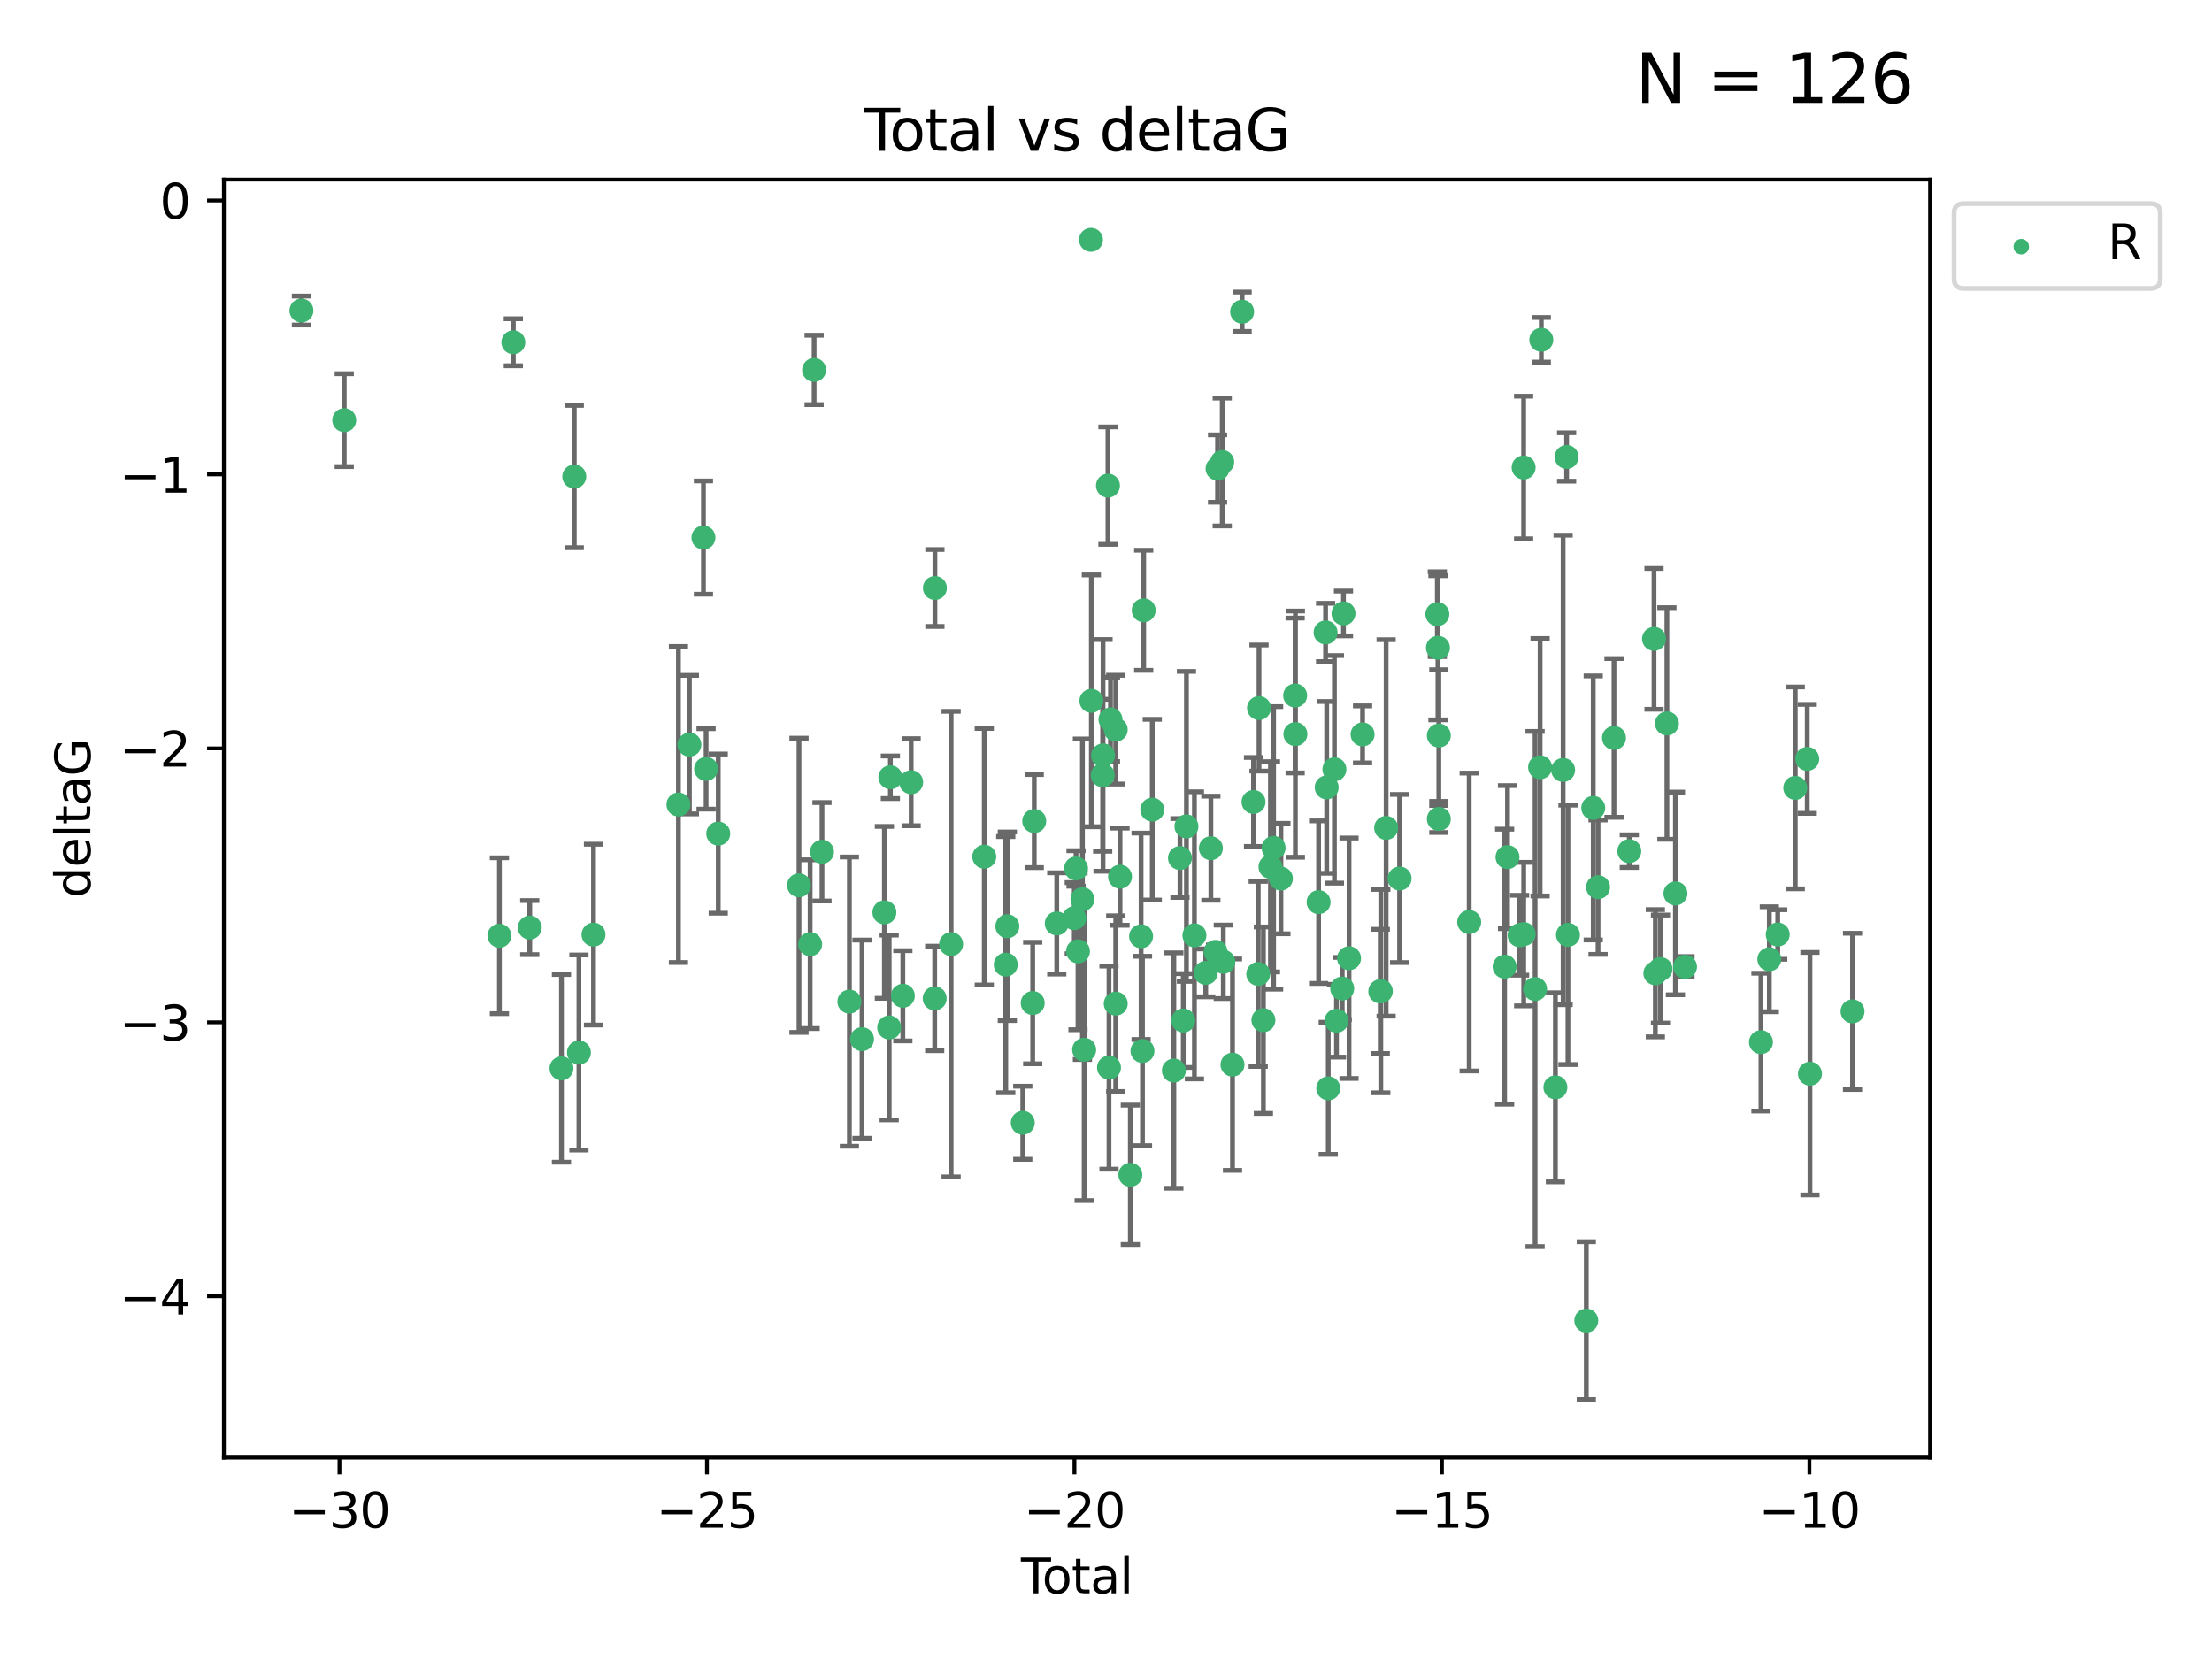 <?xml version="1.0" encoding="utf-8" standalone="no"?>
<!DOCTYPE svg PUBLIC "-//W3C//DTD SVG 1.1//EN"
  "http://www.w3.org/Graphics/SVG/1.1/DTD/svg11.dtd">
<svg xmlns:xlink="http://www.w3.org/1999/xlink" width="460.8pt" height="345.6pt" viewBox="0 0 460.8 345.6" xmlns="http://www.w3.org/2000/svg" version="1.1">
 <defs>
  <style type="text/css">*{stroke-linejoin: round; stroke-linecap: butt}</style>
 </defs>
 <g id="figure_1">
  <g id="patch_1">
   <path d="M 0 345.6 
L 460.8 345.6 
L 460.8 0 
L 0 0 
z
" style="fill: #ffffff"/>
  </g>
  <g id="axes_1">
   <g id="patch_2">
    <path d="M 46.64 303.64 
L 402.07 303.64 
L 402.07 37.411 
L 46.64 37.411 
z
" style="fill: #ffffff"/>
   </g>
   <g id="PathCollection_1">
    <defs>
     <path id="m4be5cc0dfc" d="M 0 1.118 
C 0.297 1.118 0.581 1 0.791 0.791 
C 1 0.581 1.118 0.297 1.118 0 
C 1.118 -0.297 1 -0.581 0.791 -0.791 
C 0.581 -1 0.297 -1.118 0 -1.118 
C -0.297 -1.118 -0.581 -1 -0.791 -0.791 
C -1 -0.581 -1.118 -0.297 -1.118 0 
C -1.118 0.297 -1 0.581 -0.791 0.791 
C -0.581 1 -0.297 1.118 0 1.118 
z
" style="stroke: #3cb371"/>
    </defs>
    <g clip-path="url(#p78d9c71b73)">
     <use xlink:href="#m4be5cc0dfc" x="62.796" y="64.695" style="fill: #3cb371; stroke: #3cb371"/>
     <use xlink:href="#m4be5cc0dfc" x="71.716" y="87.528" style="fill: #3cb371; stroke: #3cb371"/>
     <use xlink:href="#m4be5cc0dfc" x="104.034" y="194.932" style="fill: #3cb371; stroke: #3cb371"/>
     <use xlink:href="#m4be5cc0dfc" x="106.936" y="71.302" style="fill: #3cb371; stroke: #3cb371"/>
     <use xlink:href="#m4be5cc0dfc" x="110.356" y="193.235" style="fill: #3cb371; stroke: #3cb371"/>
     <use xlink:href="#m4be5cc0dfc" x="116.963" y="222.554" style="fill: #3cb371; stroke: #3cb371"/>
     <use xlink:href="#m4be5cc0dfc" x="119.63" y="99.273" style="fill: #3cb371; stroke: #3cb371"/>
     <use xlink:href="#m4be5cc0dfc" x="120.599" y="219.259" style="fill: #3cb371; stroke: #3cb371"/>
     <use xlink:href="#m4be5cc0dfc" x="123.634" y="194.699" style="fill: #3cb371; stroke: #3cb371"/>
     <use xlink:href="#m4be5cc0dfc" x="141.331" y="167.595" style="fill: #3cb371; stroke: #3cb371"/>
     <use xlink:href="#m4be5cc0dfc" x="143.616" y="155.122" style="fill: #3cb371; stroke: #3cb371"/>
     <use xlink:href="#m4be5cc0dfc" x="146.54" y="111.988" style="fill: #3cb371; stroke: #3cb371"/>
     <use xlink:href="#m4be5cc0dfc" x="147.093" y="160.181" style="fill: #3cb371; stroke: #3cb371"/>
     <use xlink:href="#m4be5cc0dfc" x="149.625" y="173.656" style="fill: #3cb371; stroke: #3cb371"/>
     <use xlink:href="#m4be5cc0dfc" x="166.447" y="184.426" style="fill: #3cb371; stroke: #3cb371"/>
     <use xlink:href="#m4be5cc0dfc" x="168.767" y="196.692" style="fill: #3cb371; stroke: #3cb371"/>
     <use xlink:href="#m4be5cc0dfc" x="169.597" y="77.061" style="fill: #3cb371; stroke: #3cb371"/>
     <use xlink:href="#m4be5cc0dfc" x="171.238" y="177.444" style="fill: #3cb371; stroke: #3cb371"/>
     <use xlink:href="#m4be5cc0dfc" x="176.943" y="208.658" style="fill: #3cb371; stroke: #3cb371"/>
     <use xlink:href="#m4be5cc0dfc" x="179.576" y="216.479" style="fill: #3cb371; stroke: #3cb371"/>
     <use xlink:href="#m4be5cc0dfc" x="184.235" y="190.062" style="fill: #3cb371; stroke: #3cb371"/>
     <use xlink:href="#m4be5cc0dfc" x="185.235" y="214.043" style="fill: #3cb371; stroke: #3cb371"/>
     <use xlink:href="#m4be5cc0dfc" x="185.486" y="161.92" style="fill: #3cb371; stroke: #3cb371"/>
     <use xlink:href="#m4be5cc0dfc" x="188.083" y="207.441" style="fill: #3cb371; stroke: #3cb371"/>
     <use xlink:href="#m4be5cc0dfc" x="189.812" y="162.948" style="fill: #3cb371; stroke: #3cb371"/>
     <use xlink:href="#m4be5cc0dfc" x="194.713" y="207.991" style="fill: #3cb371; stroke: #3cb371"/>
     <use xlink:href="#m4be5cc0dfc" x="194.758" y="122.489" style="fill: #3cb371; stroke: #3cb371"/>
     <use xlink:href="#m4be5cc0dfc" x="198.136" y="196.677" style="fill: #3cb371; stroke: #3cb371"/>
     <use xlink:href="#m4be5cc0dfc" x="205.04" y="178.469" style="fill: #3cb371; stroke: #3cb371"/>
     <use xlink:href="#m4be5cc0dfc" x="209.518" y="200.955" style="fill: #3cb371; stroke: #3cb371"/>
     <use xlink:href="#m4be5cc0dfc" x="209.846" y="192.955" style="fill: #3cb371; stroke: #3cb371"/>
     <use xlink:href="#m4be5cc0dfc" x="213.064" y="233.896" style="fill: #3cb371; stroke: #3cb371"/>
     <use xlink:href="#m4be5cc0dfc" x="215.133" y="208.95" style="fill: #3cb371; stroke: #3cb371"/>
     <use xlink:href="#m4be5cc0dfc" x="215.451" y="171.041" style="fill: #3cb371; stroke: #3cb371"/>
     <use xlink:href="#m4be5cc0dfc" x="220.141" y="192.37" style="fill: #3cb371; stroke: #3cb371"/>
     <use xlink:href="#m4be5cc0dfc" x="223.792" y="191.27" style="fill: #3cb371; stroke: #3cb371"/>
     <use xlink:href="#m4be5cc0dfc" x="224.157" y="180.916" style="fill: #3cb371; stroke: #3cb371"/>
     <use xlink:href="#m4be5cc0dfc" x="224.563" y="198.185" style="fill: #3cb371; stroke: #3cb371"/>
     <use xlink:href="#m4be5cc0dfc" x="225.49" y="187.325" style="fill: #3cb371; stroke: #3cb371"/>
     <use xlink:href="#m4be5cc0dfc" x="225.849" y="218.688" style="fill: #3cb371; stroke: #3cb371"/>
     <use xlink:href="#m4be5cc0dfc" x="227.273" y="49.953" style="fill: #3cb371; stroke: #3cb371"/>
     <use xlink:href="#m4be5cc0dfc" x="227.351" y="145.997" style="fill: #3cb371; stroke: #3cb371"/>
     <use xlink:href="#m4be5cc0dfc" x="229.709" y="161.501" style="fill: #3cb371; stroke: #3cb371"/>
     <use xlink:href="#m4be5cc0dfc" x="229.782" y="157.361" style="fill: #3cb371; stroke: #3cb371"/>
     <use xlink:href="#m4be5cc0dfc" x="230.809" y="101.169" style="fill: #3cb371; stroke: #3cb371"/>
     <use xlink:href="#m4be5cc0dfc" x="231.025" y="222.4" style="fill: #3cb371; stroke: #3cb371"/>
     <use xlink:href="#m4be5cc0dfc" x="231.333" y="149.873" style="fill: #3cb371; stroke: #3cb371"/>
     <use xlink:href="#m4be5cc0dfc" x="232.423" y="152.002" style="fill: #3cb371; stroke: #3cb371"/>
     <use xlink:href="#m4be5cc0dfc" x="232.428" y="209.079" style="fill: #3cb371; stroke: #3cb371"/>
     <use xlink:href="#m4be5cc0dfc" x="233.32" y="182.631" style="fill: #3cb371; stroke: #3cb371"/>
     <use xlink:href="#m4be5cc0dfc" x="235.47" y="244.73" style="fill: #3cb371; stroke: #3cb371"/>
     <use xlink:href="#m4be5cc0dfc" x="237.711" y="195.049" style="fill: #3cb371; stroke: #3cb371"/>
     <use xlink:href="#m4be5cc0dfc" x="237.999" y="218.938" style="fill: #3cb371; stroke: #3cb371"/>
     <use xlink:href="#m4be5cc0dfc" x="238.253" y="127.135" style="fill: #3cb371; stroke: #3cb371"/>
     <use xlink:href="#m4be5cc0dfc" x="240.037" y="168.669" style="fill: #3cb371; stroke: #3cb371"/>
     <use xlink:href="#m4be5cc0dfc" x="244.536" y="223.017" style="fill: #3cb371; stroke: #3cb371"/>
     <use xlink:href="#m4be5cc0dfc" x="245.811" y="178.742" style="fill: #3cb371; stroke: #3cb371"/>
     <use xlink:href="#m4be5cc0dfc" x="246.495" y="212.597" style="fill: #3cb371; stroke: #3cb371"/>
     <use xlink:href="#m4be5cc0dfc" x="247.158" y="172.155" style="fill: #3cb371; stroke: #3cb371"/>
     <use xlink:href="#m4be5cc0dfc" x="248.819" y="194.853" style="fill: #3cb371; stroke: #3cb371"/>
     <use xlink:href="#m4be5cc0dfc" x="251.176" y="202.666" style="fill: #3cb371; stroke: #3cb371"/>
     <use xlink:href="#m4be5cc0dfc" x="252.248" y="176.699" style="fill: #3cb371; stroke: #3cb371"/>
     <use xlink:href="#m4be5cc0dfc" x="253.229" y="198.296" style="fill: #3cb371; stroke: #3cb371"/>
     <use xlink:href="#m4be5cc0dfc" x="253.638" y="97.617" style="fill: #3cb371; stroke: #3cb371"/>
     <use xlink:href="#m4be5cc0dfc" x="254.613" y="96.247" style="fill: #3cb371; stroke: #3cb371"/>
     <use xlink:href="#m4be5cc0dfc" x="254.835" y="200.365" style="fill: #3cb371; stroke: #3cb371"/>
     <use xlink:href="#m4be5cc0dfc" x="256.751" y="221.79" style="fill: #3cb371; stroke: #3cb371"/>
     <use xlink:href="#m4be5cc0dfc" x="258.756" y="64.938" style="fill: #3cb371; stroke: #3cb371"/>
     <use xlink:href="#m4be5cc0dfc" x="261.132" y="167.063" style="fill: #3cb371; stroke: #3cb371"/>
     <use xlink:href="#m4be5cc0dfc" x="262.115" y="202.889" style="fill: #3cb371; stroke: #3cb371"/>
     <use xlink:href="#m4be5cc0dfc" x="262.275" y="147.498" style="fill: #3cb371; stroke: #3cb371"/>
     <use xlink:href="#m4be5cc0dfc" x="263.19" y="212.523" style="fill: #3cb371; stroke: #3cb371"/>
     <use xlink:href="#m4be5cc0dfc" x="264.66" y="180.572" style="fill: #3cb371; stroke: #3cb371"/>
     <use xlink:href="#m4be5cc0dfc" x="265.314" y="176.631" style="fill: #3cb371; stroke: #3cb371"/>
     <use xlink:href="#m4be5cc0dfc" x="266.837" y="183.025" style="fill: #3cb371; stroke: #3cb371"/>
     <use xlink:href="#m4be5cc0dfc" x="269.801" y="144.891" style="fill: #3cb371; stroke: #3cb371"/>
     <use xlink:href="#m4be5cc0dfc" x="269.85" y="152.931" style="fill: #3cb371; stroke: #3cb371"/>
     <use xlink:href="#m4be5cc0dfc" x="274.689" y="187.935" style="fill: #3cb371; stroke: #3cb371"/>
     <use xlink:href="#m4be5cc0dfc" x="276.143" y="131.749" style="fill: #3cb371; stroke: #3cb371"/>
     <use xlink:href="#m4be5cc0dfc" x="276.374" y="164.036" style="fill: #3cb371; stroke: #3cb371"/>
     <use xlink:href="#m4be5cc0dfc" x="276.701" y="226.725" style="fill: #3cb371; stroke: #3cb371"/>
     <use xlink:href="#m4be5cc0dfc" x="277.982" y="160.267" style="fill: #3cb371; stroke: #3cb371"/>
     <use xlink:href="#m4be5cc0dfc" x="278.415" y="212.64" style="fill: #3cb371; stroke: #3cb371"/>
     <use xlink:href="#m4be5cc0dfc" x="279.61" y="205.928" style="fill: #3cb371; stroke: #3cb371"/>
     <use xlink:href="#m4be5cc0dfc" x="279.873" y="127.791" style="fill: #3cb371; stroke: #3cb371"/>
     <use xlink:href="#m4be5cc0dfc" x="281.03" y="199.622" style="fill: #3cb371; stroke: #3cb371"/>
     <use xlink:href="#m4be5cc0dfc" x="283.849" y="152.989" style="fill: #3cb371; stroke: #3cb371"/>
     <use xlink:href="#m4be5cc0dfc" x="287.539" y="206.532" style="fill: #3cb371; stroke: #3cb371"/>
     <use xlink:href="#m4be5cc0dfc" x="287.646" y="206.468" style="fill: #3cb371; stroke: #3cb371"/>
     <use xlink:href="#m4be5cc0dfc" x="288.756" y="172.467" style="fill: #3cb371; stroke: #3cb371"/>
     <use xlink:href="#m4be5cc0dfc" x="291.563" y="183.014" style="fill: #3cb371; stroke: #3cb371"/>
     <use xlink:href="#m4be5cc0dfc" x="299.423" y="127.938" style="fill: #3cb371; stroke: #3cb371"/>
     <use xlink:href="#m4be5cc0dfc" x="299.55" y="134.94" style="fill: #3cb371; stroke: #3cb371"/>
     <use xlink:href="#m4be5cc0dfc" x="299.733" y="170.603" style="fill: #3cb371; stroke: #3cb371"/>
     <use xlink:href="#m4be5cc0dfc" x="299.736" y="153.228" style="fill: #3cb371; stroke: #3cb371"/>
     <use xlink:href="#m4be5cc0dfc" x="306.058" y="192.078" style="fill: #3cb371; stroke: #3cb371"/>
     <use xlink:href="#m4be5cc0dfc" x="313.44" y="201.375" style="fill: #3cb371; stroke: #3cb371"/>
     <use xlink:href="#m4be5cc0dfc" x="314.041" y="178.555" style="fill: #3cb371; stroke: #3cb371"/>
     <use xlink:href="#m4be5cc0dfc" x="316.559" y="194.834" style="fill: #3cb371; stroke: #3cb371"/>
     <use xlink:href="#m4be5cc0dfc" x="317.401" y="97.389" style="fill: #3cb371; stroke: #3cb371"/>
     <use xlink:href="#m4be5cc0dfc" x="317.414" y="194.593" style="fill: #3cb371; stroke: #3cb371"/>
     <use xlink:href="#m4be5cc0dfc" x="319.788" y="206.029" style="fill: #3cb371; stroke: #3cb371"/>
     <use xlink:href="#m4be5cc0dfc" x="320.832" y="159.834" style="fill: #3cb371; stroke: #3cb371"/>
     <use xlink:href="#m4be5cc0dfc" x="321.081" y="70.788" style="fill: #3cb371; stroke: #3cb371"/>
     <use xlink:href="#m4be5cc0dfc" x="324.019" y="226.509" style="fill: #3cb371; stroke: #3cb371"/>
     <use xlink:href="#m4be5cc0dfc" x="325.626" y="160.398" style="fill: #3cb371; stroke: #3cb371"/>
     <use xlink:href="#m4be5cc0dfc" x="326.355" y="95.198" style="fill: #3cb371; stroke: #3cb371"/>
     <use xlink:href="#m4be5cc0dfc" x="326.637" y="194.745" style="fill: #3cb371; stroke: #3cb371"/>
     <use xlink:href="#m4be5cc0dfc" x="330.457" y="275.107" style="fill: #3cb371; stroke: #3cb371"/>
     <use xlink:href="#m4be5cc0dfc" x="331.901" y="168.305" style="fill: #3cb371; stroke: #3cb371"/>
     <use xlink:href="#m4be5cc0dfc" x="332.904" y="184.817" style="fill: #3cb371; stroke: #3cb371"/>
     <use xlink:href="#m4be5cc0dfc" x="336.226" y="153.726" style="fill: #3cb371; stroke: #3cb371"/>
     <use xlink:href="#m4be5cc0dfc" x="339.411" y="177.309" style="fill: #3cb371; stroke: #3cb371"/>
     <use xlink:href="#m4be5cc0dfc" x="344.561" y="133.085" style="fill: #3cb371; stroke: #3cb371"/>
     <use xlink:href="#m4be5cc0dfc" x="344.838" y="202.746" style="fill: #3cb371; stroke: #3cb371"/>
     <use xlink:href="#m4be5cc0dfc" x="345.907" y="201.877" style="fill: #3cb371; stroke: #3cb371"/>
     <use xlink:href="#m4be5cc0dfc" x="347.247" y="150.708" style="fill: #3cb371; stroke: #3cb371"/>
     <use xlink:href="#m4be5cc0dfc" x="349.021" y="186.123" style="fill: #3cb371; stroke: #3cb371"/>
     <use xlink:href="#m4be5cc0dfc" x="351.015" y="201.4" style="fill: #3cb371; stroke: #3cb371"/>
     <use xlink:href="#m4be5cc0dfc" x="366.837" y="217.1" style="fill: #3cb371; stroke: #3cb371"/>
     <use xlink:href="#m4be5cc0dfc" x="368.582" y="199.83" style="fill: #3cb371; stroke: #3cb371"/>
     <use xlink:href="#m4be5cc0dfc" x="370.331" y="194.674" style="fill: #3cb371; stroke: #3cb371"/>
     <use xlink:href="#m4be5cc0dfc" x="373.987" y="164.139" style="fill: #3cb371; stroke: #3cb371"/>
     <use xlink:href="#m4be5cc0dfc" x="376.481" y="158.09" style="fill: #3cb371; stroke: #3cb371"/>
     <use xlink:href="#m4be5cc0dfc" x="377.048" y="223.673" style="fill: #3cb371; stroke: #3cb371"/>
     <use xlink:href="#m4be5cc0dfc" x="385.914" y="210.689" style="fill: #3cb371; stroke: #3cb371"/>
    </g>
   </g>
   <g id="matplotlib.axis_1">
    <g id="xtick_1">
     <g id="line2d_1">
      <defs>
       <path id="m4dd95d1345" d="M 0 0 
L 0 3.5 
" style="stroke: #000000; stroke-width: 0.8"/>
      </defs>
      <g>
       <use xlink:href="#m4dd95d1345" x="70.718" y="303.64" style="stroke: #000000; stroke-width: 0.8"/>
      </g>
     </g>
     <g id="text_1">
      <!-- −30 -->
      <g transform="translate(60.165 318.238)scale(0.1 -0.1)">
       <defs>
        <path id="DejaVuSans-2212" d="M 678 2272 
L 4684 2272 
L 4684 1741 
L 678 1741 
L 678 2272 
z
" transform="scale(0.016)"/>
        <path id="DejaVuSans-33" d="M 2597 2516 
Q 3050 2419 3304 2112 
Q 3559 1806 3559 1356 
Q 3559 666 3084 287 
Q 2609 -91 1734 -91 
Q 1441 -91 1130 -33 
Q 819 25 488 141 
L 488 750 
Q 750 597 1062 519 
Q 1375 441 1716 441 
Q 2309 441 2620 675 
Q 2931 909 2931 1356 
Q 2931 1769 2642 2001 
Q 2353 2234 1838 2234 
L 1294 2234 
L 1294 2753 
L 1863 2753 
Q 2328 2753 2575 2939 
Q 2822 3125 2822 3475 
Q 2822 3834 2567 4026 
Q 2313 4219 1838 4219 
Q 1578 4219 1281 4162 
Q 984 4106 628 3988 
L 628 4550 
Q 988 4650 1302 4700 
Q 1616 4750 1894 4750 
Q 2613 4750 3031 4423 
Q 3450 4097 3450 3541 
Q 3450 3153 3228 2886 
Q 3006 2619 2597 2516 
z
" transform="scale(0.016)"/>
        <path id="DejaVuSans-30" d="M 2034 4250 
Q 1547 4250 1301 3770 
Q 1056 3291 1056 2328 
Q 1056 1369 1301 889 
Q 1547 409 2034 409 
Q 2525 409 2770 889 
Q 3016 1369 3016 2328 
Q 3016 3291 2770 3770 
Q 2525 4250 2034 4250 
z
M 2034 4750 
Q 2819 4750 3233 4129 
Q 3647 3509 3647 2328 
Q 3647 1150 3233 529 
Q 2819 -91 2034 -91 
Q 1250 -91 836 529 
Q 422 1150 422 2328 
Q 422 3509 836 4129 
Q 1250 4750 2034 4750 
z
" transform="scale(0.016)"/>
       </defs>
       <use xlink:href="#DejaVuSans-2212"/>
       <use xlink:href="#DejaVuSans-33" x="83.789"/>
       <use xlink:href="#DejaVuSans-30" x="147.412"/>
      </g>
     </g>
    </g>
    <g id="xtick_2">
     <g id="line2d_2">
      <g>
       <use xlink:href="#m4dd95d1345" x="147.272" y="303.64" style="stroke: #000000; stroke-width: 0.8"/>
      </g>
     </g>
     <g id="text_2">
      <!-- −25 -->
      <g transform="translate(136.72 318.238)scale(0.1 -0.1)">
       <defs>
        <path id="DejaVuSans-32" d="M 1228 531 
L 3431 531 
L 3431 0 
L 469 0 
L 469 531 
Q 828 903 1448 1529 
Q 2069 2156 2228 2338 
Q 2531 2678 2651 2914 
Q 2772 3150 2772 3378 
Q 2772 3750 2511 3984 
Q 2250 4219 1831 4219 
Q 1534 4219 1204 4116 
Q 875 4013 500 3803 
L 500 4441 
Q 881 4594 1212 4672 
Q 1544 4750 1819 4750 
Q 2544 4750 2975 4387 
Q 3406 4025 3406 3419 
Q 3406 3131 3298 2873 
Q 3191 2616 2906 2266 
Q 2828 2175 2409 1742 
Q 1991 1309 1228 531 
z
" transform="scale(0.016)"/>
        <path id="DejaVuSans-35" d="M 691 4666 
L 3169 4666 
L 3169 4134 
L 1269 4134 
L 1269 2991 
Q 1406 3038 1543 3061 
Q 1681 3084 1819 3084 
Q 2600 3084 3056 2656 
Q 3513 2228 3513 1497 
Q 3513 744 3044 326 
Q 2575 -91 1722 -91 
Q 1428 -91 1123 -41 
Q 819 9 494 109 
L 494 744 
Q 775 591 1075 516 
Q 1375 441 1709 441 
Q 2250 441 2565 725 
Q 2881 1009 2881 1497 
Q 2881 1984 2565 2268 
Q 2250 2553 1709 2553 
Q 1456 2553 1204 2497 
Q 953 2441 691 2322 
L 691 4666 
z
" transform="scale(0.016)"/>
       </defs>
       <use xlink:href="#DejaVuSans-2212"/>
       <use xlink:href="#DejaVuSans-32" x="83.789"/>
       <use xlink:href="#DejaVuSans-35" x="147.412"/>
      </g>
     </g>
    </g>
    <g id="xtick_3">
     <g id="line2d_3">
      <g>
       <use xlink:href="#m4dd95d1345" x="223.826" y="303.64" style="stroke: #000000; stroke-width: 0.8"/>
      </g>
     </g>
     <g id="text_3">
      <!-- −20 -->
      <g transform="translate(213.274 318.238)scale(0.1 -0.1)">
       <use xlink:href="#DejaVuSans-2212"/>
       <use xlink:href="#DejaVuSans-32" x="83.789"/>
       <use xlink:href="#DejaVuSans-30" x="147.412"/>
      </g>
     </g>
    </g>
    <g id="xtick_4">
     <g id="line2d_4">
      <g>
       <use xlink:href="#m4dd95d1345" x="300.38" y="303.64" style="stroke: #000000; stroke-width: 0.8"/>
      </g>
     </g>
     <g id="text_4">
      <!-- −15 -->
      <g transform="translate(289.828 318.238)scale(0.1 -0.1)">
       <defs>
        <path id="DejaVuSans-31" d="M 794 531 
L 1825 531 
L 1825 4091 
L 703 3866 
L 703 4441 
L 1819 4666 
L 2450 4666 
L 2450 531 
L 3481 531 
L 3481 0 
L 794 0 
L 794 531 
z
" transform="scale(0.016)"/>
       </defs>
       <use xlink:href="#DejaVuSans-2212"/>
       <use xlink:href="#DejaVuSans-31" x="83.789"/>
       <use xlink:href="#DejaVuSans-35" x="147.412"/>
      </g>
     </g>
    </g>
    <g id="xtick_5">
     <g id="line2d_5">
      <g>
       <use xlink:href="#m4dd95d1345" x="376.934" y="303.64" style="stroke: #000000; stroke-width: 0.8"/>
      </g>
     </g>
     <g id="text_5">
      <!-- −10 -->
      <g transform="translate(366.382 318.238)scale(0.1 -0.1)">
       <use xlink:href="#DejaVuSans-2212"/>
       <use xlink:href="#DejaVuSans-31" x="83.789"/>
       <use xlink:href="#DejaVuSans-30" x="147.412"/>
      </g>
     </g>
    </g>
    <g id="text_6">
     <!-- Total -->
     <g transform="translate(212.678 331.917)scale(0.1 -0.1)">
      <defs>
       <path id="DejaVuSans-54" d="M -19 4666 
L 3928 4666 
L 3928 4134 
L 2272 4134 
L 2272 0 
L 1638 0 
L 1638 4134 
L -19 4134 
L -19 4666 
z
" transform="scale(0.016)"/>
       <path id="DejaVuSans-6f" d="M 1959 3097 
Q 1497 3097 1228 2736 
Q 959 2375 959 1747 
Q 959 1119 1226 758 
Q 1494 397 1959 397 
Q 2419 397 2687 759 
Q 2956 1122 2956 1747 
Q 2956 2369 2687 2733 
Q 2419 3097 1959 3097 
z
M 1959 3584 
Q 2709 3584 3137 3096 
Q 3566 2609 3566 1747 
Q 3566 888 3137 398 
Q 2709 -91 1959 -91 
Q 1206 -91 779 398 
Q 353 888 353 1747 
Q 353 2609 779 3096 
Q 1206 3584 1959 3584 
z
" transform="scale(0.016)"/>
       <path id="DejaVuSans-74" d="M 1172 4494 
L 1172 3500 
L 2356 3500 
L 2356 3053 
L 1172 3053 
L 1172 1153 
Q 1172 725 1289 603 
Q 1406 481 1766 481 
L 2356 481 
L 2356 0 
L 1766 0 
Q 1100 0 847 248 
Q 594 497 594 1153 
L 594 3053 
L 172 3053 
L 172 3500 
L 594 3500 
L 594 4494 
L 1172 4494 
z
" transform="scale(0.016)"/>
       <path id="DejaVuSans-61" d="M 2194 1759 
Q 1497 1759 1228 1600 
Q 959 1441 959 1056 
Q 959 750 1161 570 
Q 1363 391 1709 391 
Q 2188 391 2477 730 
Q 2766 1069 2766 1631 
L 2766 1759 
L 2194 1759 
z
M 3341 1997 
L 3341 0 
L 2766 0 
L 2766 531 
Q 2569 213 2275 61 
Q 1981 -91 1556 -91 
Q 1019 -91 701 211 
Q 384 513 384 1019 
Q 384 1609 779 1909 
Q 1175 2209 1959 2209 
L 2766 2209 
L 2766 2266 
Q 2766 2663 2505 2880 
Q 2244 3097 1772 3097 
Q 1472 3097 1187 3025 
Q 903 2953 641 2809 
L 641 3341 
Q 956 3463 1253 3523 
Q 1550 3584 1831 3584 
Q 2591 3584 2966 3190 
Q 3341 2797 3341 1997 
z
" transform="scale(0.016)"/>
       <path id="DejaVuSans-6c" d="M 603 4863 
L 1178 4863 
L 1178 0 
L 603 0 
L 603 4863 
z
" transform="scale(0.016)"/>
      </defs>
      <use xlink:href="#DejaVuSans-54"/>
      <use xlink:href="#DejaVuSans-6f" x="44.084"/>
      <use xlink:href="#DejaVuSans-74" x="105.266"/>
      <use xlink:href="#DejaVuSans-61" x="144.475"/>
      <use xlink:href="#DejaVuSans-6c" x="205.754"/>
     </g>
    </g>
   </g>
   <g id="matplotlib.axis_2">
    <g id="ytick_1">
     <g id="line2d_6">
      <defs>
       <path id="mce67cefbd0" d="M 0 0 
L -3.5 0 
" style="stroke: #000000; stroke-width: 0.8"/>
      </defs>
      <g>
       <use xlink:href="#mce67cefbd0" x="46.64" y="270.038" style="stroke: #000000; stroke-width: 0.8"/>
      </g>
     </g>
     <g id="text_7">
      <!-- −4 -->
      <g transform="translate(24.898 273.837)scale(0.1 -0.1)">
       <defs>
        <path id="DejaVuSans-34" d="M 2419 4116 
L 825 1625 
L 2419 1625 
L 2419 4116 
z
M 2253 4666 
L 3047 4666 
L 3047 1625 
L 3713 1625 
L 3713 1100 
L 3047 1100 
L 3047 0 
L 2419 0 
L 2419 1100 
L 313 1100 
L 313 1709 
L 2253 4666 
z
" transform="scale(0.016)"/>
       </defs>
       <use xlink:href="#DejaVuSans-2212"/>
       <use xlink:href="#DejaVuSans-34" x="83.789"/>
      </g>
     </g>
    </g>
    <g id="ytick_2">
     <g id="line2d_7">
      <g>
       <use xlink:href="#mce67cefbd0" x="46.64" y="212.969" style="stroke: #000000; stroke-width: 0.8"/>
      </g>
     </g>
     <g id="text_8">
      <!-- −3 -->
      <g transform="translate(24.898 216.768)scale(0.1 -0.1)">
       <use xlink:href="#DejaVuSans-2212"/>
       <use xlink:href="#DejaVuSans-33" x="83.789"/>
      </g>
     </g>
    </g>
    <g id="ytick_3">
     <g id="line2d_8">
      <g>
       <use xlink:href="#mce67cefbd0" x="46.64" y="155.9" style="stroke: #000000; stroke-width: 0.8"/>
      </g>
     </g>
     <g id="text_9">
      <!-- −2 -->
      <g transform="translate(24.898 159.699)scale(0.1 -0.1)">
       <use xlink:href="#DejaVuSans-2212"/>
       <use xlink:href="#DejaVuSans-32" x="83.789"/>
      </g>
     </g>
    </g>
    <g id="ytick_4">
     <g id="line2d_9">
      <g>
       <use xlink:href="#mce67cefbd0" x="46.64" y="98.831" style="stroke: #000000; stroke-width: 0.8"/>
      </g>
     </g>
     <g id="text_10">
      <!-- −1 -->
      <g transform="translate(24.898 102.63)scale(0.1 -0.1)">
       <use xlink:href="#DejaVuSans-2212"/>
       <use xlink:href="#DejaVuSans-31" x="83.789"/>
      </g>
     </g>
    </g>
    <g id="ytick_5">
     <g id="line2d_10">
      <g>
       <use xlink:href="#mce67cefbd0" x="46.64" y="41.762" style="stroke: #000000; stroke-width: 0.8"/>
      </g>
     </g>
     <g id="text_11">
      <!-- 0 -->
      <g transform="translate(33.278 45.561)scale(0.1 -0.1)">
       <use xlink:href="#DejaVuSans-30"/>
      </g>
     </g>
    </g>
    <g id="text_12">
     <!-- deltaG -->
     <g transform="translate(18.818 187.064)rotate(-90)scale(0.1 -0.1)">
      <defs>
       <path id="DejaVuSans-64" d="M 2906 2969 
L 2906 4863 
L 3481 4863 
L 3481 0 
L 2906 0 
L 2906 525 
Q 2725 213 2448 61 
Q 2172 -91 1784 -91 
Q 1150 -91 751 415 
Q 353 922 353 1747 
Q 353 2572 751 3078 
Q 1150 3584 1784 3584 
Q 2172 3584 2448 3432 
Q 2725 3281 2906 2969 
z
M 947 1747 
Q 947 1113 1208 752 
Q 1469 391 1925 391 
Q 2381 391 2643 752 
Q 2906 1113 2906 1747 
Q 2906 2381 2643 2742 
Q 2381 3103 1925 3103 
Q 1469 3103 1208 2742 
Q 947 2381 947 1747 
z
" transform="scale(0.016)"/>
       <path id="DejaVuSans-65" d="M 3597 1894 
L 3597 1613 
L 953 1613 
Q 991 1019 1311 708 
Q 1631 397 2203 397 
Q 2534 397 2845 478 
Q 3156 559 3463 722 
L 3463 178 
Q 3153 47 2828 -22 
Q 2503 -91 2169 -91 
Q 1331 -91 842 396 
Q 353 884 353 1716 
Q 353 2575 817 3079 
Q 1281 3584 2069 3584 
Q 2775 3584 3186 3129 
Q 3597 2675 3597 1894 
z
M 3022 2063 
Q 3016 2534 2758 2815 
Q 2500 3097 2075 3097 
Q 1594 3097 1305 2825 
Q 1016 2553 972 2059 
L 3022 2063 
z
" transform="scale(0.016)"/>
       <path id="DejaVuSans-47" d="M 3809 666 
L 3809 1919 
L 2778 1919 
L 2778 2438 
L 4434 2438 
L 4434 434 
Q 4069 175 3628 42 
Q 3188 -91 2688 -91 
Q 1594 -91 976 548 
Q 359 1188 359 2328 
Q 359 3472 976 4111 
Q 1594 4750 2688 4750 
Q 3144 4750 3555 4637 
Q 3966 4525 4313 4306 
L 4313 3634 
Q 3963 3931 3569 4081 
Q 3175 4231 2741 4231 
Q 1884 4231 1454 3753 
Q 1025 3275 1025 2328 
Q 1025 1384 1454 906 
Q 1884 428 2741 428 
Q 3075 428 3337 486 
Q 3600 544 3809 666 
z
" transform="scale(0.016)"/>
      </defs>
      <use xlink:href="#DejaVuSans-64"/>
      <use xlink:href="#DejaVuSans-65" x="63.477"/>
      <use xlink:href="#DejaVuSans-6c" x="125"/>
      <use xlink:href="#DejaVuSans-74" x="152.783"/>
      <use xlink:href="#DejaVuSans-61" x="191.992"/>
      <use xlink:href="#DejaVuSans-47" x="253.271"/>
     </g>
    </g>
   </g>
   <g id="LineCollection_1">
    <path d="M 62.796 67.716 
L 62.796 61.675 
" clip-path="url(#p78d9c71b73)" style="fill: none; stroke: #696969"/>
    <path d="M 71.716 97.201 
L 71.716 77.856 
" clip-path="url(#p78d9c71b73)" style="fill: none; stroke: #696969"/>
    <path d="M 104.034 211.165 
L 104.034 178.699 
" clip-path="url(#p78d9c71b73)" style="fill: none; stroke: #696969"/>
    <path d="M 106.936 76.198 
L 106.936 66.406 
" clip-path="url(#p78d9c71b73)" style="fill: none; stroke: #696969"/>
    <path d="M 110.356 198.865 
L 110.356 187.605 
" clip-path="url(#p78d9c71b73)" style="fill: none; stroke: #696969"/>
    <path d="M 116.963 242.104 
L 116.963 203.004 
" clip-path="url(#p78d9c71b73)" style="fill: none; stroke: #696969"/>
    <path d="M 119.63 114.094 
L 119.63 84.453 
" clip-path="url(#p78d9c71b73)" style="fill: none; stroke: #696969"/>
    <path d="M 120.599 239.582 
L 120.599 198.935 
" clip-path="url(#p78d9c71b73)" style="fill: none; stroke: #696969"/>
    <path d="M 123.634 213.532 
L 123.634 175.866 
" clip-path="url(#p78d9c71b73)" style="fill: none; stroke: #696969"/>
    <path d="M 141.331 200.513 
L 141.331 134.676 
" clip-path="url(#p78d9c71b73)" style="fill: none; stroke: #696969"/>
    <path d="M 143.616 169.551 
L 143.616 140.692 
" clip-path="url(#p78d9c71b73)" style="fill: none; stroke: #696969"/>
    <path d="M 146.54 123.783 
L 146.54 100.193 
" clip-path="url(#p78d9c71b73)" style="fill: none; stroke: #696969"/>
    <path d="M 147.093 168.559 
L 147.093 151.803 
" clip-path="url(#p78d9c71b73)" style="fill: none; stroke: #696969"/>
    <path d="M 149.625 190.236 
L 149.625 157.076 
" clip-path="url(#p78d9c71b73)" style="fill: none; stroke: #696969"/>
    <path d="M 166.447 215.069 
L 166.447 153.783 
" clip-path="url(#p78d9c71b73)" style="fill: none; stroke: #696969"/>
    <path d="M 168.767 214.266 
L 168.767 179.119 
" clip-path="url(#p78d9c71b73)" style="fill: none; stroke: #696969"/>
    <path d="M 169.597 84.288 
L 169.597 69.834 
" clip-path="url(#p78d9c71b73)" style="fill: none; stroke: #696969"/>
    <path d="M 171.238 187.697 
L 171.238 167.19 
" clip-path="url(#p78d9c71b73)" style="fill: none; stroke: #696969"/>
    <path d="M 176.943 238.79 
L 176.943 178.525 
" clip-path="url(#p78d9c71b73)" style="fill: none; stroke: #696969"/>
    <path d="M 179.576 237.126 
L 179.576 195.832 
" clip-path="url(#p78d9c71b73)" style="fill: none; stroke: #696969"/>
    <path d="M 184.235 207.965 
L 184.235 172.159 
" clip-path="url(#p78d9c71b73)" style="fill: none; stroke: #696969"/>
    <path d="M 185.235 233.293 
L 185.235 194.793 
" clip-path="url(#p78d9c71b73)" style="fill: none; stroke: #696969"/>
    <path d="M 185.486 166.356 
L 185.486 157.484 
" clip-path="url(#p78d9c71b73)" style="fill: none; stroke: #696969"/>
    <path d="M 188.083 216.842 
L 188.083 198.039 
" clip-path="url(#p78d9c71b73)" style="fill: none; stroke: #696969"/>
    <path d="M 189.812 172.019 
L 189.812 153.877 
" clip-path="url(#p78d9c71b73)" style="fill: none; stroke: #696969"/>
    <path d="M 194.713 218.88 
L 194.713 197.103 
" clip-path="url(#p78d9c71b73)" style="fill: none; stroke: #696969"/>
    <path d="M 194.758 130.498 
L 194.758 114.479 
" clip-path="url(#p78d9c71b73)" style="fill: none; stroke: #696969"/>
    <path d="M 198.136 245.168 
L 198.136 148.187 
" clip-path="url(#p78d9c71b73)" style="fill: none; stroke: #696969"/>
    <path d="M 205.04 205.188 
L 205.04 151.75 
" clip-path="url(#p78d9c71b73)" style="fill: none; stroke: #696969"/>
    <path d="M 209.518 227.642 
L 209.518 174.268 
" clip-path="url(#p78d9c71b73)" style="fill: none; stroke: #696969"/>
    <path d="M 209.846 212.597 
L 209.846 173.313 
" clip-path="url(#p78d9c71b73)" style="fill: none; stroke: #696969"/>
    <path d="M 213.064 241.51 
L 213.064 226.283 
" clip-path="url(#p78d9c71b73)" style="fill: none; stroke: #696969"/>
    <path d="M 215.133 221.61 
L 215.133 196.291 
" clip-path="url(#p78d9c71b73)" style="fill: none; stroke: #696969"/>
    <path d="M 215.451 180.736 
L 215.451 161.346 
" clip-path="url(#p78d9c71b73)" style="fill: none; stroke: #696969"/>
    <path d="M 220.141 202.915 
L 220.141 181.825 
" clip-path="url(#p78d9c71b73)" style="fill: none; stroke: #696969"/>
    <path d="M 223.792 198.675 
L 223.792 183.866 
" clip-path="url(#p78d9c71b73)" style="fill: none; stroke: #696969"/>
    <path d="M 224.157 184.616 
L 224.157 177.216 
" clip-path="url(#p78d9c71b73)" style="fill: none; stroke: #696969"/>
    <path d="M 224.563 214.512 
L 224.563 181.857 
" clip-path="url(#p78d9c71b73)" style="fill: none; stroke: #696969"/>
    <path d="M 225.49 220.704 
L 225.49 153.945 
" clip-path="url(#p78d9c71b73)" style="fill: none; stroke: #696969"/>
    <path d="M 225.849 250.101 
L 225.849 187.275 
" clip-path="url(#p78d9c71b73)" style="fill: none; stroke: #696969"/>
    <path d="M 227.273 50.393 
L 227.273 49.513 
" clip-path="url(#p78d9c71b73)" style="fill: none; stroke: #696969"/>
    <path d="M 227.351 172.229 
L 227.351 119.765 
" clip-path="url(#p78d9c71b73)" style="fill: none; stroke: #696969"/>
    <path d="M 229.709 177.327 
L 229.709 145.675 
" clip-path="url(#p78d9c71b73)" style="fill: none; stroke: #696969"/>
    <path d="M 229.782 181.496 
L 229.782 133.227 
" clip-path="url(#p78d9c71b73)" style="fill: none; stroke: #696969"/>
    <path d="M 230.809 113.403 
L 230.809 88.936 
" clip-path="url(#p78d9c71b73)" style="fill: none; stroke: #696969"/>
    <path d="M 231.025 243.559 
L 231.025 201.24 
" clip-path="url(#p78d9c71b73)" style="fill: none; stroke: #696969"/>
    <path d="M 231.333 158.651 
L 231.333 141.094 
" clip-path="url(#p78d9c71b73)" style="fill: none; stroke: #696969"/>
    <path d="M 232.423 163.332 
L 232.423 140.673 
" clip-path="url(#p78d9c71b73)" style="fill: none; stroke: #696969"/>
    <path d="M 232.428 227.382 
L 232.428 190.776 
" clip-path="url(#p78d9c71b73)" style="fill: none; stroke: #696969"/>
    <path d="M 233.32 192.749 
L 233.32 172.513 
" clip-path="url(#p78d9c71b73)" style="fill: none; stroke: #696969"/>
    <path d="M 235.47 259.245 
L 235.47 230.216 
" clip-path="url(#p78d9c71b73)" style="fill: none; stroke: #696969"/>
    <path d="M 237.711 216.551 
L 237.711 173.547 
" clip-path="url(#p78d9c71b73)" style="fill: none; stroke: #696969"/>
    <path d="M 237.999 238.669 
L 237.999 199.206 
" clip-path="url(#p78d9c71b73)" style="fill: none; stroke: #696969"/>
    <path d="M 238.253 139.642 
L 238.253 114.629 
" clip-path="url(#p78d9c71b73)" style="fill: none; stroke: #696969"/>
    <path d="M 240.037 187.495 
L 240.037 149.843 
" clip-path="url(#p78d9c71b73)" style="fill: none; stroke: #696969"/>
    <path d="M 244.536 247.537 
L 244.536 198.497 
" clip-path="url(#p78d9c71b73)" style="fill: none; stroke: #696969"/>
    <path d="M 245.811 186.957 
L 245.811 170.527 
" clip-path="url(#p78d9c71b73)" style="fill: none; stroke: #696969"/>
    <path d="M 246.495 222.369 
L 246.495 202.825 
" clip-path="url(#p78d9c71b73)" style="fill: none; stroke: #696969"/>
    <path d="M 247.158 204.437 
L 247.158 139.872 
" clip-path="url(#p78d9c71b73)" style="fill: none; stroke: #696969"/>
    <path d="M 248.819 224.761 
L 248.819 164.945 
" clip-path="url(#p78d9c71b73)" style="fill: none; stroke: #696969"/>
    <path d="M 251.176 207.654 
L 251.176 197.678 
" clip-path="url(#p78d9c71b73)" style="fill: none; stroke: #696969"/>
    <path d="M 252.248 187.542 
L 252.248 165.857 
" clip-path="url(#p78d9c71b73)" style="fill: none; stroke: #696969"/>
    <path d="M 253.229 199.735 
L 253.229 196.858 
" clip-path="url(#p78d9c71b73)" style="fill: none; stroke: #696969"/>
    <path d="M 253.638 104.636 
L 253.638 90.597 
" clip-path="url(#p78d9c71b73)" style="fill: none; stroke: #696969"/>
    <path d="M 254.613 109.568 
L 254.613 82.925 
" clip-path="url(#p78d9c71b73)" style="fill: none; stroke: #696969"/>
    <path d="M 254.835 208.019 
L 254.835 192.711 
" clip-path="url(#p78d9c71b73)" style="fill: none; stroke: #696969"/>
    <path d="M 256.751 243.809 
L 256.751 199.771 
" clip-path="url(#p78d9c71b73)" style="fill: none; stroke: #696969"/>
    <path d="M 258.756 69.037 
L 258.756 60.84 
" clip-path="url(#p78d9c71b73)" style="fill: none; stroke: #696969"/>
    <path d="M 261.132 176.327 
L 261.132 157.799 
" clip-path="url(#p78d9c71b73)" style="fill: none; stroke: #696969"/>
    <path d="M 262.115 222.161 
L 262.115 183.617 
" clip-path="url(#p78d9c71b73)" style="fill: none; stroke: #696969"/>
    <path d="M 262.275 160.636 
L 262.275 134.36 
" clip-path="url(#p78d9c71b73)" style="fill: none; stroke: #696969"/>
    <path d="M 263.19 231.95 
L 263.19 193.097 
" clip-path="url(#p78d9c71b73)" style="fill: none; stroke: #696969"/>
    <path d="M 264.66 202.469 
L 264.66 158.675 
" clip-path="url(#p78d9c71b73)" style="fill: none; stroke: #696969"/>
    <path d="M 265.314 206.058 
L 265.314 147.204 
" clip-path="url(#p78d9c71b73)" style="fill: none; stroke: #696969"/>
    <path d="M 266.837 194.523 
L 266.837 171.526 
" clip-path="url(#p78d9c71b73)" style="fill: none; stroke: #696969"/>
    <path d="M 269.801 161.022 
L 269.801 128.759 
" clip-path="url(#p78d9c71b73)" style="fill: none; stroke: #696969"/>
    <path d="M 269.85 178.58 
L 269.85 127.283 
" clip-path="url(#p78d9c71b73)" style="fill: none; stroke: #696969"/>
    <path d="M 274.689 204.865 
L 274.689 171.006 
" clip-path="url(#p78d9c71b73)" style="fill: none; stroke: #696969"/>
    <path d="M 276.143 137.823 
L 276.143 125.674 
" clip-path="url(#p78d9c71b73)" style="fill: none; stroke: #696969"/>
    <path d="M 276.374 181.93 
L 276.374 146.143 
" clip-path="url(#p78d9c71b73)" style="fill: none; stroke: #696969"/>
    <path d="M 276.701 240.486 
L 276.701 212.964 
" clip-path="url(#p78d9c71b73)" style="fill: none; stroke: #696969"/>
    <path d="M 277.982 183.975 
L 277.982 136.56 
" clip-path="url(#p78d9c71b73)" style="fill: none; stroke: #696969"/>
    <path d="M 278.415 220.216 
L 278.415 205.064 
" clip-path="url(#p78d9c71b73)" style="fill: none; stroke: #696969"/>
    <path d="M 279.61 212.4 
L 279.61 199.455 
" clip-path="url(#p78d9c71b73)" style="fill: none; stroke: #696969"/>
    <path d="M 279.873 132.457 
L 279.873 123.125 
" clip-path="url(#p78d9c71b73)" style="fill: none; stroke: #696969"/>
    <path d="M 281.03 224.667 
L 281.03 174.577 
" clip-path="url(#p78d9c71b73)" style="fill: none; stroke: #696969"/>
    <path d="M 283.849 158.926 
L 283.849 147.051 
" clip-path="url(#p78d9c71b73)" style="fill: none; stroke: #696969"/>
    <path d="M 287.539 219.469 
L 287.539 193.594 
" clip-path="url(#p78d9c71b73)" style="fill: none; stroke: #696969"/>
    <path d="M 287.646 227.656 
L 287.646 185.28 
" clip-path="url(#p78d9c71b73)" style="fill: none; stroke: #696969"/>
    <path d="M 288.756 211.681 
L 288.756 133.253 
" clip-path="url(#p78d9c71b73)" style="fill: none; stroke: #696969"/>
    <path d="M 291.563 200.524 
L 291.563 165.504 
" clip-path="url(#p78d9c71b73)" style="fill: none; stroke: #696969"/>
    <path d="M 299.423 136.771 
L 299.423 119.105 
" clip-path="url(#p78d9c71b73)" style="fill: none; stroke: #696969"/>
    <path d="M 299.55 149.953 
L 299.55 119.927 
" clip-path="url(#p78d9c71b73)" style="fill: none; stroke: #696969"/>
    <path d="M 299.733 173.425 
L 299.733 167.781 
" clip-path="url(#p78d9c71b73)" style="fill: none; stroke: #696969"/>
    <path d="M 299.736 166.949 
L 299.736 139.508 
" clip-path="url(#p78d9c71b73)" style="fill: none; stroke: #696969"/>
    <path d="M 306.058 223.106 
L 306.058 161.05 
" clip-path="url(#p78d9c71b73)" style="fill: none; stroke: #696969"/>
    <path d="M 313.44 230.019 
L 313.44 172.732 
" clip-path="url(#p78d9c71b73)" style="fill: none; stroke: #696969"/>
    <path d="M 314.041 193.452 
L 314.041 163.657 
" clip-path="url(#p78d9c71b73)" style="fill: none; stroke: #696969"/>
    <path d="M 316.559 203.152 
L 316.559 186.515 
" clip-path="url(#p78d9c71b73)" style="fill: none; stroke: #696969"/>
    <path d="M 317.401 112.247 
L 317.401 82.53 
" clip-path="url(#p78d9c71b73)" style="fill: none; stroke: #696969"/>
    <path d="M 317.414 209.537 
L 317.414 179.65 
" clip-path="url(#p78d9c71b73)" style="fill: none; stroke: #696969"/>
    <path d="M 319.788 259.695 
L 319.788 152.362 
" clip-path="url(#p78d9c71b73)" style="fill: none; stroke: #696969"/>
    <path d="M 320.832 186.655 
L 320.832 133.012 
" clip-path="url(#p78d9c71b73)" style="fill: none; stroke: #696969"/>
    <path d="M 321.081 75.436 
L 321.081 66.139 
" clip-path="url(#p78d9c71b73)" style="fill: none; stroke: #696969"/>
    <path d="M 324.019 246.207 
L 324.019 206.81 
" clip-path="url(#p78d9c71b73)" style="fill: none; stroke: #696969"/>
    <path d="M 325.626 209.298 
L 325.626 111.497 
" clip-path="url(#p78d9c71b73)" style="fill: none; stroke: #696969"/>
    <path d="M 326.355 100.237 
L 326.355 90.159 
" clip-path="url(#p78d9c71b73)" style="fill: none; stroke: #696969"/>
    <path d="M 326.637 221.761 
L 326.637 167.728 
" clip-path="url(#p78d9c71b73)" style="fill: none; stroke: #696969"/>
    <path d="M 330.457 291.539 
L 330.457 258.676 
" clip-path="url(#p78d9c71b73)" style="fill: none; stroke: #696969"/>
    <path d="M 331.901 195.811 
L 331.901 140.8 
" clip-path="url(#p78d9c71b73)" style="fill: none; stroke: #696969"/>
    <path d="M 332.904 198.813 
L 332.904 170.821 
" clip-path="url(#p78d9c71b73)" style="fill: none; stroke: #696969"/>
    <path d="M 336.226 170.264 
L 336.226 137.189 
" clip-path="url(#p78d9c71b73)" style="fill: none; stroke: #696969"/>
    <path d="M 339.411 180.711 
L 339.411 173.907 
" clip-path="url(#p78d9c71b73)" style="fill: none; stroke: #696969"/>
    <path d="M 344.561 147.754 
L 344.561 118.417 
" clip-path="url(#p78d9c71b73)" style="fill: none; stroke: #696969"/>
    <path d="M 344.838 215.998 
L 344.838 189.494 
" clip-path="url(#p78d9c71b73)" style="fill: none; stroke: #696969"/>
    <path d="M 345.907 213.131 
L 345.907 190.622 
" clip-path="url(#p78d9c71b73)" style="fill: none; stroke: #696969"/>
    <path d="M 347.247 174.836 
L 347.247 126.581 
" clip-path="url(#p78d9c71b73)" style="fill: none; stroke: #696969"/>
    <path d="M 349.021 207.229 
L 349.021 165.017 
" clip-path="url(#p78d9c71b73)" style="fill: none; stroke: #696969"/>
    <path d="M 351.015 203.532 
L 351.015 199.268 
" clip-path="url(#p78d9c71b73)" style="fill: none; stroke: #696969"/>
    <path d="M 366.837 231.452 
L 366.837 202.749 
" clip-path="url(#p78d9c71b73)" style="fill: none; stroke: #696969"/>
    <path d="M 368.582 210.765 
L 368.582 188.895 
" clip-path="url(#p78d9c71b73)" style="fill: none; stroke: #696969"/>
    <path d="M 370.331 199.832 
L 370.331 189.516 
" clip-path="url(#p78d9c71b73)" style="fill: none; stroke: #696969"/>
    <path d="M 373.987 185.162 
L 373.987 143.116 
" clip-path="url(#p78d9c71b73)" style="fill: none; stroke: #696969"/>
    <path d="M 376.481 169.438 
L 376.481 146.741 
" clip-path="url(#p78d9c71b73)" style="fill: none; stroke: #696969"/>
    <path d="M 377.048 248.937 
L 377.048 198.409 
" clip-path="url(#p78d9c71b73)" style="fill: none; stroke: #696969"/>
    <path d="M 385.914 226.961 
L 385.914 194.416 
" clip-path="url(#p78d9c71b73)" style="fill: none; stroke: #696969"/>
   </g>
   <g id="line2d_11">
    <defs>
     <path id="m92c929e7cf" d="M 2 0 
L -2 -0 
" style="stroke: #696969"/>
    </defs>
    <g clip-path="url(#p78d9c71b73)">
     <use xlink:href="#m92c929e7cf" x="62.796" y="67.716" style="fill: #696969; stroke: #696969"/>
     <use xlink:href="#m92c929e7cf" x="71.716" y="97.201" style="fill: #696969; stroke: #696969"/>
     <use xlink:href="#m92c929e7cf" x="104.034" y="211.165" style="fill: #696969; stroke: #696969"/>
     <use xlink:href="#m92c929e7cf" x="106.936" y="76.198" style="fill: #696969; stroke: #696969"/>
     <use xlink:href="#m92c929e7cf" x="110.356" y="198.865" style="fill: #696969; stroke: #696969"/>
     <use xlink:href="#m92c929e7cf" x="116.963" y="242.104" style="fill: #696969; stroke: #696969"/>
     <use xlink:href="#m92c929e7cf" x="119.63" y="114.094" style="fill: #696969; stroke: #696969"/>
     <use xlink:href="#m92c929e7cf" x="120.599" y="239.582" style="fill: #696969; stroke: #696969"/>
     <use xlink:href="#m92c929e7cf" x="123.634" y="213.532" style="fill: #696969; stroke: #696969"/>
     <use xlink:href="#m92c929e7cf" x="141.331" y="200.513" style="fill: #696969; stroke: #696969"/>
     <use xlink:href="#m92c929e7cf" x="143.616" y="169.551" style="fill: #696969; stroke: #696969"/>
     <use xlink:href="#m92c929e7cf" x="146.54" y="123.783" style="fill: #696969; stroke: #696969"/>
     <use xlink:href="#m92c929e7cf" x="147.093" y="168.559" style="fill: #696969; stroke: #696969"/>
     <use xlink:href="#m92c929e7cf" x="149.625" y="190.236" style="fill: #696969; stroke: #696969"/>
     <use xlink:href="#m92c929e7cf" x="166.447" y="215.069" style="fill: #696969; stroke: #696969"/>
     <use xlink:href="#m92c929e7cf" x="168.767" y="214.266" style="fill: #696969; stroke: #696969"/>
     <use xlink:href="#m92c929e7cf" x="169.597" y="84.288" style="fill: #696969; stroke: #696969"/>
     <use xlink:href="#m92c929e7cf" x="171.238" y="187.697" style="fill: #696969; stroke: #696969"/>
     <use xlink:href="#m92c929e7cf" x="176.943" y="238.79" style="fill: #696969; stroke: #696969"/>
     <use xlink:href="#m92c929e7cf" x="179.576" y="237.126" style="fill: #696969; stroke: #696969"/>
     <use xlink:href="#m92c929e7cf" x="184.235" y="207.965" style="fill: #696969; stroke: #696969"/>
     <use xlink:href="#m92c929e7cf" x="185.235" y="233.293" style="fill: #696969; stroke: #696969"/>
     <use xlink:href="#m92c929e7cf" x="185.486" y="166.356" style="fill: #696969; stroke: #696969"/>
     <use xlink:href="#m92c929e7cf" x="188.083" y="216.842" style="fill: #696969; stroke: #696969"/>
     <use xlink:href="#m92c929e7cf" x="189.812" y="172.019" style="fill: #696969; stroke: #696969"/>
     <use xlink:href="#m92c929e7cf" x="194.713" y="218.88" style="fill: #696969; stroke: #696969"/>
     <use xlink:href="#m92c929e7cf" x="194.758" y="130.498" style="fill: #696969; stroke: #696969"/>
     <use xlink:href="#m92c929e7cf" x="198.136" y="245.168" style="fill: #696969; stroke: #696969"/>
     <use xlink:href="#m92c929e7cf" x="205.04" y="205.188" style="fill: #696969; stroke: #696969"/>
     <use xlink:href="#m92c929e7cf" x="209.518" y="227.642" style="fill: #696969; stroke: #696969"/>
     <use xlink:href="#m92c929e7cf" x="209.846" y="212.597" style="fill: #696969; stroke: #696969"/>
     <use xlink:href="#m92c929e7cf" x="213.064" y="241.51" style="fill: #696969; stroke: #696969"/>
     <use xlink:href="#m92c929e7cf" x="215.133" y="221.61" style="fill: #696969; stroke: #696969"/>
     <use xlink:href="#m92c929e7cf" x="215.451" y="180.736" style="fill: #696969; stroke: #696969"/>
     <use xlink:href="#m92c929e7cf" x="220.141" y="202.915" style="fill: #696969; stroke: #696969"/>
     <use xlink:href="#m92c929e7cf" x="223.792" y="198.675" style="fill: #696969; stroke: #696969"/>
     <use xlink:href="#m92c929e7cf" x="224.157" y="184.616" style="fill: #696969; stroke: #696969"/>
     <use xlink:href="#m92c929e7cf" x="224.563" y="214.512" style="fill: #696969; stroke: #696969"/>
     <use xlink:href="#m92c929e7cf" x="225.49" y="220.704" style="fill: #696969; stroke: #696969"/>
     <use xlink:href="#m92c929e7cf" x="225.849" y="250.101" style="fill: #696969; stroke: #696969"/>
     <use xlink:href="#m92c929e7cf" x="227.273" y="50.393" style="fill: #696969; stroke: #696969"/>
     <use xlink:href="#m92c929e7cf" x="227.351" y="172.229" style="fill: #696969; stroke: #696969"/>
     <use xlink:href="#m92c929e7cf" x="229.709" y="177.327" style="fill: #696969; stroke: #696969"/>
     <use xlink:href="#m92c929e7cf" x="229.782" y="181.496" style="fill: #696969; stroke: #696969"/>
     <use xlink:href="#m92c929e7cf" x="230.809" y="113.403" style="fill: #696969; stroke: #696969"/>
     <use xlink:href="#m92c929e7cf" x="231.025" y="243.559" style="fill: #696969; stroke: #696969"/>
     <use xlink:href="#m92c929e7cf" x="231.333" y="158.651" style="fill: #696969; stroke: #696969"/>
     <use xlink:href="#m92c929e7cf" x="232.423" y="163.332" style="fill: #696969; stroke: #696969"/>
     <use xlink:href="#m92c929e7cf" x="232.428" y="227.382" style="fill: #696969; stroke: #696969"/>
     <use xlink:href="#m92c929e7cf" x="233.32" y="192.749" style="fill: #696969; stroke: #696969"/>
     <use xlink:href="#m92c929e7cf" x="235.47" y="259.245" style="fill: #696969; stroke: #696969"/>
     <use xlink:href="#m92c929e7cf" x="237.711" y="216.551" style="fill: #696969; stroke: #696969"/>
     <use xlink:href="#m92c929e7cf" x="237.999" y="238.669" style="fill: #696969; stroke: #696969"/>
     <use xlink:href="#m92c929e7cf" x="238.253" y="139.642" style="fill: #696969; stroke: #696969"/>
     <use xlink:href="#m92c929e7cf" x="240.037" y="187.495" style="fill: #696969; stroke: #696969"/>
     <use xlink:href="#m92c929e7cf" x="244.536" y="247.537" style="fill: #696969; stroke: #696969"/>
     <use xlink:href="#m92c929e7cf" x="245.811" y="186.957" style="fill: #696969; stroke: #696969"/>
     <use xlink:href="#m92c929e7cf" x="246.495" y="222.369" style="fill: #696969; stroke: #696969"/>
     <use xlink:href="#m92c929e7cf" x="247.158" y="204.437" style="fill: #696969; stroke: #696969"/>
     <use xlink:href="#m92c929e7cf" x="248.819" y="224.761" style="fill: #696969; stroke: #696969"/>
     <use xlink:href="#m92c929e7cf" x="251.176" y="207.654" style="fill: #696969; stroke: #696969"/>
     <use xlink:href="#m92c929e7cf" x="252.248" y="187.542" style="fill: #696969; stroke: #696969"/>
     <use xlink:href="#m92c929e7cf" x="253.229" y="199.735" style="fill: #696969; stroke: #696969"/>
     <use xlink:href="#m92c929e7cf" x="253.638" y="104.636" style="fill: #696969; stroke: #696969"/>
     <use xlink:href="#m92c929e7cf" x="254.613" y="109.568" style="fill: #696969; stroke: #696969"/>
     <use xlink:href="#m92c929e7cf" x="254.835" y="208.019" style="fill: #696969; stroke: #696969"/>
     <use xlink:href="#m92c929e7cf" x="256.751" y="243.809" style="fill: #696969; stroke: #696969"/>
     <use xlink:href="#m92c929e7cf" x="258.756" y="69.037" style="fill: #696969; stroke: #696969"/>
     <use xlink:href="#m92c929e7cf" x="261.132" y="176.327" style="fill: #696969; stroke: #696969"/>
     <use xlink:href="#m92c929e7cf" x="262.115" y="222.161" style="fill: #696969; stroke: #696969"/>
     <use xlink:href="#m92c929e7cf" x="262.275" y="160.636" style="fill: #696969; stroke: #696969"/>
     <use xlink:href="#m92c929e7cf" x="263.19" y="231.95" style="fill: #696969; stroke: #696969"/>
     <use xlink:href="#m92c929e7cf" x="264.66" y="202.469" style="fill: #696969; stroke: #696969"/>
     <use xlink:href="#m92c929e7cf" x="265.314" y="206.058" style="fill: #696969; stroke: #696969"/>
     <use xlink:href="#m92c929e7cf" x="266.837" y="194.523" style="fill: #696969; stroke: #696969"/>
     <use xlink:href="#m92c929e7cf" x="269.801" y="161.022" style="fill: #696969; stroke: #696969"/>
     <use xlink:href="#m92c929e7cf" x="269.85" y="178.58" style="fill: #696969; stroke: #696969"/>
     <use xlink:href="#m92c929e7cf" x="274.689" y="204.865" style="fill: #696969; stroke: #696969"/>
     <use xlink:href="#m92c929e7cf" x="276.143" y="137.823" style="fill: #696969; stroke: #696969"/>
     <use xlink:href="#m92c929e7cf" x="276.374" y="181.93" style="fill: #696969; stroke: #696969"/>
     <use xlink:href="#m92c929e7cf" x="276.701" y="240.486" style="fill: #696969; stroke: #696969"/>
     <use xlink:href="#m92c929e7cf" x="277.982" y="183.975" style="fill: #696969; stroke: #696969"/>
     <use xlink:href="#m92c929e7cf" x="278.415" y="220.216" style="fill: #696969; stroke: #696969"/>
     <use xlink:href="#m92c929e7cf" x="279.61" y="212.4" style="fill: #696969; stroke: #696969"/>
     <use xlink:href="#m92c929e7cf" x="279.873" y="132.457" style="fill: #696969; stroke: #696969"/>
     <use xlink:href="#m92c929e7cf" x="281.03" y="224.667" style="fill: #696969; stroke: #696969"/>
     <use xlink:href="#m92c929e7cf" x="283.849" y="158.926" style="fill: #696969; stroke: #696969"/>
     <use xlink:href="#m92c929e7cf" x="287.539" y="219.469" style="fill: #696969; stroke: #696969"/>
     <use xlink:href="#m92c929e7cf" x="287.646" y="227.656" style="fill: #696969; stroke: #696969"/>
     <use xlink:href="#m92c929e7cf" x="288.756" y="211.681" style="fill: #696969; stroke: #696969"/>
     <use xlink:href="#m92c929e7cf" x="291.563" y="200.524" style="fill: #696969; stroke: #696969"/>
     <use xlink:href="#m92c929e7cf" x="299.423" y="136.771" style="fill: #696969; stroke: #696969"/>
     <use xlink:href="#m92c929e7cf" x="299.55" y="149.953" style="fill: #696969; stroke: #696969"/>
     <use xlink:href="#m92c929e7cf" x="299.733" y="173.425" style="fill: #696969; stroke: #696969"/>
     <use xlink:href="#m92c929e7cf" x="299.736" y="166.949" style="fill: #696969; stroke: #696969"/>
     <use xlink:href="#m92c929e7cf" x="306.058" y="223.106" style="fill: #696969; stroke: #696969"/>
     <use xlink:href="#m92c929e7cf" x="313.44" y="230.019" style="fill: #696969; stroke: #696969"/>
     <use xlink:href="#m92c929e7cf" x="314.041" y="193.452" style="fill: #696969; stroke: #696969"/>
     <use xlink:href="#m92c929e7cf" x="316.559" y="203.152" style="fill: #696969; stroke: #696969"/>
     <use xlink:href="#m92c929e7cf" x="317.401" y="112.247" style="fill: #696969; stroke: #696969"/>
     <use xlink:href="#m92c929e7cf" x="317.414" y="209.537" style="fill: #696969; stroke: #696969"/>
     <use xlink:href="#m92c929e7cf" x="319.788" y="259.695" style="fill: #696969; stroke: #696969"/>
     <use xlink:href="#m92c929e7cf" x="320.832" y="186.655" style="fill: #696969; stroke: #696969"/>
     <use xlink:href="#m92c929e7cf" x="321.081" y="75.436" style="fill: #696969; stroke: #696969"/>
     <use xlink:href="#m92c929e7cf" x="324.019" y="246.207" style="fill: #696969; stroke: #696969"/>
     <use xlink:href="#m92c929e7cf" x="325.626" y="209.298" style="fill: #696969; stroke: #696969"/>
     <use xlink:href="#m92c929e7cf" x="326.355" y="100.237" style="fill: #696969; stroke: #696969"/>
     <use xlink:href="#m92c929e7cf" x="326.637" y="221.761" style="fill: #696969; stroke: #696969"/>
     <use xlink:href="#m92c929e7cf" x="330.457" y="291.539" style="fill: #696969; stroke: #696969"/>
     <use xlink:href="#m92c929e7cf" x="331.901" y="195.811" style="fill: #696969; stroke: #696969"/>
     <use xlink:href="#m92c929e7cf" x="332.904" y="198.813" style="fill: #696969; stroke: #696969"/>
     <use xlink:href="#m92c929e7cf" x="336.226" y="170.264" style="fill: #696969; stroke: #696969"/>
     <use xlink:href="#m92c929e7cf" x="339.411" y="180.711" style="fill: #696969; stroke: #696969"/>
     <use xlink:href="#m92c929e7cf" x="344.561" y="147.754" style="fill: #696969; stroke: #696969"/>
     <use xlink:href="#m92c929e7cf" x="344.838" y="215.998" style="fill: #696969; stroke: #696969"/>
     <use xlink:href="#m92c929e7cf" x="345.907" y="213.131" style="fill: #696969; stroke: #696969"/>
     <use xlink:href="#m92c929e7cf" x="347.247" y="174.836" style="fill: #696969; stroke: #696969"/>
     <use xlink:href="#m92c929e7cf" x="349.021" y="207.229" style="fill: #696969; stroke: #696969"/>
     <use xlink:href="#m92c929e7cf" x="351.015" y="203.532" style="fill: #696969; stroke: #696969"/>
     <use xlink:href="#m92c929e7cf" x="366.837" y="231.452" style="fill: #696969; stroke: #696969"/>
     <use xlink:href="#m92c929e7cf" x="368.582" y="210.765" style="fill: #696969; stroke: #696969"/>
     <use xlink:href="#m92c929e7cf" x="370.331" y="199.832" style="fill: #696969; stroke: #696969"/>
     <use xlink:href="#m92c929e7cf" x="373.987" y="185.162" style="fill: #696969; stroke: #696969"/>
     <use xlink:href="#m92c929e7cf" x="376.481" y="169.438" style="fill: #696969; stroke: #696969"/>
     <use xlink:href="#m92c929e7cf" x="377.048" y="248.937" style="fill: #696969; stroke: #696969"/>
     <use xlink:href="#m92c929e7cf" x="385.914" y="226.961" style="fill: #696969; stroke: #696969"/>
    </g>
   </g>
   <g id="line2d_12">
    <g clip-path="url(#p78d9c71b73)">
     <use xlink:href="#m92c929e7cf" x="62.796" y="61.675" style="fill: #696969; stroke: #696969"/>
     <use xlink:href="#m92c929e7cf" x="71.716" y="77.856" style="fill: #696969; stroke: #696969"/>
     <use xlink:href="#m92c929e7cf" x="104.034" y="178.699" style="fill: #696969; stroke: #696969"/>
     <use xlink:href="#m92c929e7cf" x="106.936" y="66.406" style="fill: #696969; stroke: #696969"/>
     <use xlink:href="#m92c929e7cf" x="110.356" y="187.605" style="fill: #696969; stroke: #696969"/>
     <use xlink:href="#m92c929e7cf" x="116.963" y="203.004" style="fill: #696969; stroke: #696969"/>
     <use xlink:href="#m92c929e7cf" x="119.63" y="84.453" style="fill: #696969; stroke: #696969"/>
     <use xlink:href="#m92c929e7cf" x="120.599" y="198.935" style="fill: #696969; stroke: #696969"/>
     <use xlink:href="#m92c929e7cf" x="123.634" y="175.866" style="fill: #696969; stroke: #696969"/>
     <use xlink:href="#m92c929e7cf" x="141.331" y="134.676" style="fill: #696969; stroke: #696969"/>
     <use xlink:href="#m92c929e7cf" x="143.616" y="140.692" style="fill: #696969; stroke: #696969"/>
     <use xlink:href="#m92c929e7cf" x="146.54" y="100.193" style="fill: #696969; stroke: #696969"/>
     <use xlink:href="#m92c929e7cf" x="147.093" y="151.803" style="fill: #696969; stroke: #696969"/>
     <use xlink:href="#m92c929e7cf" x="149.625" y="157.076" style="fill: #696969; stroke: #696969"/>
     <use xlink:href="#m92c929e7cf" x="166.447" y="153.783" style="fill: #696969; stroke: #696969"/>
     <use xlink:href="#m92c929e7cf" x="168.767" y="179.119" style="fill: #696969; stroke: #696969"/>
     <use xlink:href="#m92c929e7cf" x="169.597" y="69.834" style="fill: #696969; stroke: #696969"/>
     <use xlink:href="#m92c929e7cf" x="171.238" y="167.19" style="fill: #696969; stroke: #696969"/>
     <use xlink:href="#m92c929e7cf" x="176.943" y="178.525" style="fill: #696969; stroke: #696969"/>
     <use xlink:href="#m92c929e7cf" x="179.576" y="195.832" style="fill: #696969; stroke: #696969"/>
     <use xlink:href="#m92c929e7cf" x="184.235" y="172.159" style="fill: #696969; stroke: #696969"/>
     <use xlink:href="#m92c929e7cf" x="185.235" y="194.793" style="fill: #696969; stroke: #696969"/>
     <use xlink:href="#m92c929e7cf" x="185.486" y="157.484" style="fill: #696969; stroke: #696969"/>
     <use xlink:href="#m92c929e7cf" x="188.083" y="198.039" style="fill: #696969; stroke: #696969"/>
     <use xlink:href="#m92c929e7cf" x="189.812" y="153.877" style="fill: #696969; stroke: #696969"/>
     <use xlink:href="#m92c929e7cf" x="194.713" y="197.103" style="fill: #696969; stroke: #696969"/>
     <use xlink:href="#m92c929e7cf" x="194.758" y="114.479" style="fill: #696969; stroke: #696969"/>
     <use xlink:href="#m92c929e7cf" x="198.136" y="148.187" style="fill: #696969; stroke: #696969"/>
     <use xlink:href="#m92c929e7cf" x="205.04" y="151.75" style="fill: #696969; stroke: #696969"/>
     <use xlink:href="#m92c929e7cf" x="209.518" y="174.268" style="fill: #696969; stroke: #696969"/>
     <use xlink:href="#m92c929e7cf" x="209.846" y="173.313" style="fill: #696969; stroke: #696969"/>
     <use xlink:href="#m92c929e7cf" x="213.064" y="226.283" style="fill: #696969; stroke: #696969"/>
     <use xlink:href="#m92c929e7cf" x="215.133" y="196.291" style="fill: #696969; stroke: #696969"/>
     <use xlink:href="#m92c929e7cf" x="215.451" y="161.346" style="fill: #696969; stroke: #696969"/>
     <use xlink:href="#m92c929e7cf" x="220.141" y="181.825" style="fill: #696969; stroke: #696969"/>
     <use xlink:href="#m92c929e7cf" x="223.792" y="183.866" style="fill: #696969; stroke: #696969"/>
     <use xlink:href="#m92c929e7cf" x="224.157" y="177.216" style="fill: #696969; stroke: #696969"/>
     <use xlink:href="#m92c929e7cf" x="224.563" y="181.857" style="fill: #696969; stroke: #696969"/>
     <use xlink:href="#m92c929e7cf" x="225.49" y="153.945" style="fill: #696969; stroke: #696969"/>
     <use xlink:href="#m92c929e7cf" x="225.849" y="187.275" style="fill: #696969; stroke: #696969"/>
     <use xlink:href="#m92c929e7cf" x="227.273" y="49.513" style="fill: #696969; stroke: #696969"/>
     <use xlink:href="#m92c929e7cf" x="227.351" y="119.765" style="fill: #696969; stroke: #696969"/>
     <use xlink:href="#m92c929e7cf" x="229.709" y="145.675" style="fill: #696969; stroke: #696969"/>
     <use xlink:href="#m92c929e7cf" x="229.782" y="133.227" style="fill: #696969; stroke: #696969"/>
     <use xlink:href="#m92c929e7cf" x="230.809" y="88.936" style="fill: #696969; stroke: #696969"/>
     <use xlink:href="#m92c929e7cf" x="231.025" y="201.24" style="fill: #696969; stroke: #696969"/>
     <use xlink:href="#m92c929e7cf" x="231.333" y="141.094" style="fill: #696969; stroke: #696969"/>
     <use xlink:href="#m92c929e7cf" x="232.423" y="140.673" style="fill: #696969; stroke: #696969"/>
     <use xlink:href="#m92c929e7cf" x="232.428" y="190.776" style="fill: #696969; stroke: #696969"/>
     <use xlink:href="#m92c929e7cf" x="233.32" y="172.513" style="fill: #696969; stroke: #696969"/>
     <use xlink:href="#m92c929e7cf" x="235.47" y="230.216" style="fill: #696969; stroke: #696969"/>
     <use xlink:href="#m92c929e7cf" x="237.711" y="173.547" style="fill: #696969; stroke: #696969"/>
     <use xlink:href="#m92c929e7cf" x="237.999" y="199.206" style="fill: #696969; stroke: #696969"/>
     <use xlink:href="#m92c929e7cf" x="238.253" y="114.629" style="fill: #696969; stroke: #696969"/>
     <use xlink:href="#m92c929e7cf" x="240.037" y="149.843" style="fill: #696969; stroke: #696969"/>
     <use xlink:href="#m92c929e7cf" x="244.536" y="198.497" style="fill: #696969; stroke: #696969"/>
     <use xlink:href="#m92c929e7cf" x="245.811" y="170.527" style="fill: #696969; stroke: #696969"/>
     <use xlink:href="#m92c929e7cf" x="246.495" y="202.825" style="fill: #696969; stroke: #696969"/>
     <use xlink:href="#m92c929e7cf" x="247.158" y="139.872" style="fill: #696969; stroke: #696969"/>
     <use xlink:href="#m92c929e7cf" x="248.819" y="164.945" style="fill: #696969; stroke: #696969"/>
     <use xlink:href="#m92c929e7cf" x="251.176" y="197.678" style="fill: #696969; stroke: #696969"/>
     <use xlink:href="#m92c929e7cf" x="252.248" y="165.857" style="fill: #696969; stroke: #696969"/>
     <use xlink:href="#m92c929e7cf" x="253.229" y="196.858" style="fill: #696969; stroke: #696969"/>
     <use xlink:href="#m92c929e7cf" x="253.638" y="90.597" style="fill: #696969; stroke: #696969"/>
     <use xlink:href="#m92c929e7cf" x="254.613" y="82.925" style="fill: #696969; stroke: #696969"/>
     <use xlink:href="#m92c929e7cf" x="254.835" y="192.711" style="fill: #696969; stroke: #696969"/>
     <use xlink:href="#m92c929e7cf" x="256.751" y="199.771" style="fill: #696969; stroke: #696969"/>
     <use xlink:href="#m92c929e7cf" x="258.756" y="60.84" style="fill: #696969; stroke: #696969"/>
     <use xlink:href="#m92c929e7cf" x="261.132" y="157.799" style="fill: #696969; stroke: #696969"/>
     <use xlink:href="#m92c929e7cf" x="262.115" y="183.617" style="fill: #696969; stroke: #696969"/>
     <use xlink:href="#m92c929e7cf" x="262.275" y="134.36" style="fill: #696969; stroke: #696969"/>
     <use xlink:href="#m92c929e7cf" x="263.19" y="193.097" style="fill: #696969; stroke: #696969"/>
     <use xlink:href="#m92c929e7cf" x="264.66" y="158.675" style="fill: #696969; stroke: #696969"/>
     <use xlink:href="#m92c929e7cf" x="265.314" y="147.204" style="fill: #696969; stroke: #696969"/>
     <use xlink:href="#m92c929e7cf" x="266.837" y="171.526" style="fill: #696969; stroke: #696969"/>
     <use xlink:href="#m92c929e7cf" x="269.801" y="128.759" style="fill: #696969; stroke: #696969"/>
     <use xlink:href="#m92c929e7cf" x="269.85" y="127.283" style="fill: #696969; stroke: #696969"/>
     <use xlink:href="#m92c929e7cf" x="274.689" y="171.006" style="fill: #696969; stroke: #696969"/>
     <use xlink:href="#m92c929e7cf" x="276.143" y="125.674" style="fill: #696969; stroke: #696969"/>
     <use xlink:href="#m92c929e7cf" x="276.374" y="146.143" style="fill: #696969; stroke: #696969"/>
     <use xlink:href="#m92c929e7cf" x="276.701" y="212.964" style="fill: #696969; stroke: #696969"/>
     <use xlink:href="#m92c929e7cf" x="277.982" y="136.56" style="fill: #696969; stroke: #696969"/>
     <use xlink:href="#m92c929e7cf" x="278.415" y="205.064" style="fill: #696969; stroke: #696969"/>
     <use xlink:href="#m92c929e7cf" x="279.61" y="199.455" style="fill: #696969; stroke: #696969"/>
     <use xlink:href="#m92c929e7cf" x="279.873" y="123.125" style="fill: #696969; stroke: #696969"/>
     <use xlink:href="#m92c929e7cf" x="281.03" y="174.577" style="fill: #696969; stroke: #696969"/>
     <use xlink:href="#m92c929e7cf" x="283.849" y="147.051" style="fill: #696969; stroke: #696969"/>
     <use xlink:href="#m92c929e7cf" x="287.539" y="193.594" style="fill: #696969; stroke: #696969"/>
     <use xlink:href="#m92c929e7cf" x="287.646" y="185.28" style="fill: #696969; stroke: #696969"/>
     <use xlink:href="#m92c929e7cf" x="288.756" y="133.253" style="fill: #696969; stroke: #696969"/>
     <use xlink:href="#m92c929e7cf" x="291.563" y="165.504" style="fill: #696969; stroke: #696969"/>
     <use xlink:href="#m92c929e7cf" x="299.423" y="119.105" style="fill: #696969; stroke: #696969"/>
     <use xlink:href="#m92c929e7cf" x="299.55" y="119.927" style="fill: #696969; stroke: #696969"/>
     <use xlink:href="#m92c929e7cf" x="299.733" y="167.781" style="fill: #696969; stroke: #696969"/>
     <use xlink:href="#m92c929e7cf" x="299.736" y="139.508" style="fill: #696969; stroke: #696969"/>
     <use xlink:href="#m92c929e7cf" x="306.058" y="161.05" style="fill: #696969; stroke: #696969"/>
     <use xlink:href="#m92c929e7cf" x="313.44" y="172.732" style="fill: #696969; stroke: #696969"/>
     <use xlink:href="#m92c929e7cf" x="314.041" y="163.657" style="fill: #696969; stroke: #696969"/>
     <use xlink:href="#m92c929e7cf" x="316.559" y="186.515" style="fill: #696969; stroke: #696969"/>
     <use xlink:href="#m92c929e7cf" x="317.401" y="82.53" style="fill: #696969; stroke: #696969"/>
     <use xlink:href="#m92c929e7cf" x="317.414" y="179.65" style="fill: #696969; stroke: #696969"/>
     <use xlink:href="#m92c929e7cf" x="319.788" y="152.362" style="fill: #696969; stroke: #696969"/>
     <use xlink:href="#m92c929e7cf" x="320.832" y="133.012" style="fill: #696969; stroke: #696969"/>
     <use xlink:href="#m92c929e7cf" x="321.081" y="66.139" style="fill: #696969; stroke: #696969"/>
     <use xlink:href="#m92c929e7cf" x="324.019" y="206.81" style="fill: #696969; stroke: #696969"/>
     <use xlink:href="#m92c929e7cf" x="325.626" y="111.497" style="fill: #696969; stroke: #696969"/>
     <use xlink:href="#m92c929e7cf" x="326.355" y="90.159" style="fill: #696969; stroke: #696969"/>
     <use xlink:href="#m92c929e7cf" x="326.637" y="167.728" style="fill: #696969; stroke: #696969"/>
     <use xlink:href="#m92c929e7cf" x="330.457" y="258.676" style="fill: #696969; stroke: #696969"/>
     <use xlink:href="#m92c929e7cf" x="331.901" y="140.8" style="fill: #696969; stroke: #696969"/>
     <use xlink:href="#m92c929e7cf" x="332.904" y="170.821" style="fill: #696969; stroke: #696969"/>
     <use xlink:href="#m92c929e7cf" x="336.226" y="137.189" style="fill: #696969; stroke: #696969"/>
     <use xlink:href="#m92c929e7cf" x="339.411" y="173.907" style="fill: #696969; stroke: #696969"/>
     <use xlink:href="#m92c929e7cf" x="344.561" y="118.417" style="fill: #696969; stroke: #696969"/>
     <use xlink:href="#m92c929e7cf" x="344.838" y="189.494" style="fill: #696969; stroke: #696969"/>
     <use xlink:href="#m92c929e7cf" x="345.907" y="190.622" style="fill: #696969; stroke: #696969"/>
     <use xlink:href="#m92c929e7cf" x="347.247" y="126.581" style="fill: #696969; stroke: #696969"/>
     <use xlink:href="#m92c929e7cf" x="349.021" y="165.017" style="fill: #696969; stroke: #696969"/>
     <use xlink:href="#m92c929e7cf" x="351.015" y="199.268" style="fill: #696969; stroke: #696969"/>
     <use xlink:href="#m92c929e7cf" x="366.837" y="202.749" style="fill: #696969; stroke: #696969"/>
     <use xlink:href="#m92c929e7cf" x="368.582" y="188.895" style="fill: #696969; stroke: #696969"/>
     <use xlink:href="#m92c929e7cf" x="370.331" y="189.516" style="fill: #696969; stroke: #696969"/>
     <use xlink:href="#m92c929e7cf" x="373.987" y="143.116" style="fill: #696969; stroke: #696969"/>
     <use xlink:href="#m92c929e7cf" x="376.481" y="146.741" style="fill: #696969; stroke: #696969"/>
     <use xlink:href="#m92c929e7cf" x="377.048" y="198.409" style="fill: #696969; stroke: #696969"/>
     <use xlink:href="#m92c929e7cf" x="385.914" y="194.416" style="fill: #696969; stroke: #696969"/>
    </g>
   </g>
   <g id="line2d_13">
    <defs>
     <path id="mf8b3557012" d="M 0 2 
C 0.53 2 1.039 1.789 1.414 1.414 
C 1.789 1.039 2 0.53 2 0 
C 2 -0.53 1.789 -1.039 1.414 -1.414 
C 1.039 -1.789 0.53 -2 0 -2 
C -0.53 -2 -1.039 -1.789 -1.414 -1.414 
C -1.789 -1.039 -2 -0.53 -2 0 
C -2 0.53 -1.789 1.039 -1.414 1.414 
C -1.039 1.789 -0.53 2 0 2 
z
" style="stroke: #3cb371"/>
    </defs>
    <g clip-path="url(#p78d9c71b73)">
     <use xlink:href="#mf8b3557012" x="62.796" y="64.695" style="fill: #3cb371; stroke: #3cb371"/>
     <use xlink:href="#mf8b3557012" x="71.716" y="87.528" style="fill: #3cb371; stroke: #3cb371"/>
     <use xlink:href="#mf8b3557012" x="104.034" y="194.932" style="fill: #3cb371; stroke: #3cb371"/>
     <use xlink:href="#mf8b3557012" x="106.936" y="71.302" style="fill: #3cb371; stroke: #3cb371"/>
     <use xlink:href="#mf8b3557012" x="110.356" y="193.235" style="fill: #3cb371; stroke: #3cb371"/>
     <use xlink:href="#mf8b3557012" x="116.963" y="222.554" style="fill: #3cb371; stroke: #3cb371"/>
     <use xlink:href="#mf8b3557012" x="119.63" y="99.273" style="fill: #3cb371; stroke: #3cb371"/>
     <use xlink:href="#mf8b3557012" x="120.599" y="219.259" style="fill: #3cb371; stroke: #3cb371"/>
     <use xlink:href="#mf8b3557012" x="123.634" y="194.699" style="fill: #3cb371; stroke: #3cb371"/>
     <use xlink:href="#mf8b3557012" x="141.331" y="167.595" style="fill: #3cb371; stroke: #3cb371"/>
     <use xlink:href="#mf8b3557012" x="143.616" y="155.122" style="fill: #3cb371; stroke: #3cb371"/>
     <use xlink:href="#mf8b3557012" x="146.54" y="111.988" style="fill: #3cb371; stroke: #3cb371"/>
     <use xlink:href="#mf8b3557012" x="147.093" y="160.181" style="fill: #3cb371; stroke: #3cb371"/>
     <use xlink:href="#mf8b3557012" x="149.625" y="173.656" style="fill: #3cb371; stroke: #3cb371"/>
     <use xlink:href="#mf8b3557012" x="166.447" y="184.426" style="fill: #3cb371; stroke: #3cb371"/>
     <use xlink:href="#mf8b3557012" x="168.767" y="196.692" style="fill: #3cb371; stroke: #3cb371"/>
     <use xlink:href="#mf8b3557012" x="169.597" y="77.061" style="fill: #3cb371; stroke: #3cb371"/>
     <use xlink:href="#mf8b3557012" x="171.238" y="177.444" style="fill: #3cb371; stroke: #3cb371"/>
     <use xlink:href="#mf8b3557012" x="176.943" y="208.658" style="fill: #3cb371; stroke: #3cb371"/>
     <use xlink:href="#mf8b3557012" x="179.576" y="216.479" style="fill: #3cb371; stroke: #3cb371"/>
     <use xlink:href="#mf8b3557012" x="184.235" y="190.062" style="fill: #3cb371; stroke: #3cb371"/>
     <use xlink:href="#mf8b3557012" x="185.235" y="214.043" style="fill: #3cb371; stroke: #3cb371"/>
     <use xlink:href="#mf8b3557012" x="185.486" y="161.92" style="fill: #3cb371; stroke: #3cb371"/>
     <use xlink:href="#mf8b3557012" x="188.083" y="207.441" style="fill: #3cb371; stroke: #3cb371"/>
     <use xlink:href="#mf8b3557012" x="189.812" y="162.948" style="fill: #3cb371; stroke: #3cb371"/>
     <use xlink:href="#mf8b3557012" x="194.713" y="207.991" style="fill: #3cb371; stroke: #3cb371"/>
     <use xlink:href="#mf8b3557012" x="194.758" y="122.489" style="fill: #3cb371; stroke: #3cb371"/>
     <use xlink:href="#mf8b3557012" x="198.136" y="196.677" style="fill: #3cb371; stroke: #3cb371"/>
     <use xlink:href="#mf8b3557012" x="205.04" y="178.469" style="fill: #3cb371; stroke: #3cb371"/>
     <use xlink:href="#mf8b3557012" x="209.518" y="200.955" style="fill: #3cb371; stroke: #3cb371"/>
     <use xlink:href="#mf8b3557012" x="209.846" y="192.955" style="fill: #3cb371; stroke: #3cb371"/>
     <use xlink:href="#mf8b3557012" x="213.064" y="233.896" style="fill: #3cb371; stroke: #3cb371"/>
     <use xlink:href="#mf8b3557012" x="215.133" y="208.95" style="fill: #3cb371; stroke: #3cb371"/>
     <use xlink:href="#mf8b3557012" x="215.451" y="171.041" style="fill: #3cb371; stroke: #3cb371"/>
     <use xlink:href="#mf8b3557012" x="220.141" y="192.37" style="fill: #3cb371; stroke: #3cb371"/>
     <use xlink:href="#mf8b3557012" x="223.792" y="191.27" style="fill: #3cb371; stroke: #3cb371"/>
     <use xlink:href="#mf8b3557012" x="224.157" y="180.916" style="fill: #3cb371; stroke: #3cb371"/>
     <use xlink:href="#mf8b3557012" x="224.563" y="198.185" style="fill: #3cb371; stroke: #3cb371"/>
     <use xlink:href="#mf8b3557012" x="225.49" y="187.325" style="fill: #3cb371; stroke: #3cb371"/>
     <use xlink:href="#mf8b3557012" x="225.849" y="218.688" style="fill: #3cb371; stroke: #3cb371"/>
     <use xlink:href="#mf8b3557012" x="227.273" y="49.953" style="fill: #3cb371; stroke: #3cb371"/>
     <use xlink:href="#mf8b3557012" x="227.351" y="145.997" style="fill: #3cb371; stroke: #3cb371"/>
     <use xlink:href="#mf8b3557012" x="229.709" y="161.501" style="fill: #3cb371; stroke: #3cb371"/>
     <use xlink:href="#mf8b3557012" x="229.782" y="157.361" style="fill: #3cb371; stroke: #3cb371"/>
     <use xlink:href="#mf8b3557012" x="230.809" y="101.169" style="fill: #3cb371; stroke: #3cb371"/>
     <use xlink:href="#mf8b3557012" x="231.025" y="222.4" style="fill: #3cb371; stroke: #3cb371"/>
     <use xlink:href="#mf8b3557012" x="231.333" y="149.873" style="fill: #3cb371; stroke: #3cb371"/>
     <use xlink:href="#mf8b3557012" x="232.423" y="152.002" style="fill: #3cb371; stroke: #3cb371"/>
     <use xlink:href="#mf8b3557012" x="232.428" y="209.079" style="fill: #3cb371; stroke: #3cb371"/>
     <use xlink:href="#mf8b3557012" x="233.32" y="182.631" style="fill: #3cb371; stroke: #3cb371"/>
     <use xlink:href="#mf8b3557012" x="235.47" y="244.73" style="fill: #3cb371; stroke: #3cb371"/>
     <use xlink:href="#mf8b3557012" x="237.711" y="195.049" style="fill: #3cb371; stroke: #3cb371"/>
     <use xlink:href="#mf8b3557012" x="237.999" y="218.938" style="fill: #3cb371; stroke: #3cb371"/>
     <use xlink:href="#mf8b3557012" x="238.253" y="127.135" style="fill: #3cb371; stroke: #3cb371"/>
     <use xlink:href="#mf8b3557012" x="240.037" y="168.669" style="fill: #3cb371; stroke: #3cb371"/>
     <use xlink:href="#mf8b3557012" x="244.536" y="223.017" style="fill: #3cb371; stroke: #3cb371"/>
     <use xlink:href="#mf8b3557012" x="245.811" y="178.742" style="fill: #3cb371; stroke: #3cb371"/>
     <use xlink:href="#mf8b3557012" x="246.495" y="212.597" style="fill: #3cb371; stroke: #3cb371"/>
     <use xlink:href="#mf8b3557012" x="247.158" y="172.155" style="fill: #3cb371; stroke: #3cb371"/>
     <use xlink:href="#mf8b3557012" x="248.819" y="194.853" style="fill: #3cb371; stroke: #3cb371"/>
     <use xlink:href="#mf8b3557012" x="251.176" y="202.666" style="fill: #3cb371; stroke: #3cb371"/>
     <use xlink:href="#mf8b3557012" x="252.248" y="176.699" style="fill: #3cb371; stroke: #3cb371"/>
     <use xlink:href="#mf8b3557012" x="253.229" y="198.296" style="fill: #3cb371; stroke: #3cb371"/>
     <use xlink:href="#mf8b3557012" x="253.638" y="97.617" style="fill: #3cb371; stroke: #3cb371"/>
     <use xlink:href="#mf8b3557012" x="254.613" y="96.247" style="fill: #3cb371; stroke: #3cb371"/>
     <use xlink:href="#mf8b3557012" x="254.835" y="200.365" style="fill: #3cb371; stroke: #3cb371"/>
     <use xlink:href="#mf8b3557012" x="256.751" y="221.79" style="fill: #3cb371; stroke: #3cb371"/>
     <use xlink:href="#mf8b3557012" x="258.756" y="64.938" style="fill: #3cb371; stroke: #3cb371"/>
     <use xlink:href="#mf8b3557012" x="261.132" y="167.063" style="fill: #3cb371; stroke: #3cb371"/>
     <use xlink:href="#mf8b3557012" x="262.115" y="202.889" style="fill: #3cb371; stroke: #3cb371"/>
     <use xlink:href="#mf8b3557012" x="262.275" y="147.498" style="fill: #3cb371; stroke: #3cb371"/>
     <use xlink:href="#mf8b3557012" x="263.19" y="212.523" style="fill: #3cb371; stroke: #3cb371"/>
     <use xlink:href="#mf8b3557012" x="264.66" y="180.572" style="fill: #3cb371; stroke: #3cb371"/>
     <use xlink:href="#mf8b3557012" x="265.314" y="176.631" style="fill: #3cb371; stroke: #3cb371"/>
     <use xlink:href="#mf8b3557012" x="266.837" y="183.025" style="fill: #3cb371; stroke: #3cb371"/>
     <use xlink:href="#mf8b3557012" x="269.801" y="144.891" style="fill: #3cb371; stroke: #3cb371"/>
     <use xlink:href="#mf8b3557012" x="269.85" y="152.931" style="fill: #3cb371; stroke: #3cb371"/>
     <use xlink:href="#mf8b3557012" x="274.689" y="187.935" style="fill: #3cb371; stroke: #3cb371"/>
     <use xlink:href="#mf8b3557012" x="276.143" y="131.749" style="fill: #3cb371; stroke: #3cb371"/>
     <use xlink:href="#mf8b3557012" x="276.374" y="164.036" style="fill: #3cb371; stroke: #3cb371"/>
     <use xlink:href="#mf8b3557012" x="276.701" y="226.725" style="fill: #3cb371; stroke: #3cb371"/>
     <use xlink:href="#mf8b3557012" x="277.982" y="160.267" style="fill: #3cb371; stroke: #3cb371"/>
     <use xlink:href="#mf8b3557012" x="278.415" y="212.64" style="fill: #3cb371; stroke: #3cb371"/>
     <use xlink:href="#mf8b3557012" x="279.61" y="205.928" style="fill: #3cb371; stroke: #3cb371"/>
     <use xlink:href="#mf8b3557012" x="279.873" y="127.791" style="fill: #3cb371; stroke: #3cb371"/>
     <use xlink:href="#mf8b3557012" x="281.03" y="199.622" style="fill: #3cb371; stroke: #3cb371"/>
     <use xlink:href="#mf8b3557012" x="283.849" y="152.989" style="fill: #3cb371; stroke: #3cb371"/>
     <use xlink:href="#mf8b3557012" x="287.539" y="206.532" style="fill: #3cb371; stroke: #3cb371"/>
     <use xlink:href="#mf8b3557012" x="287.646" y="206.468" style="fill: #3cb371; stroke: #3cb371"/>
     <use xlink:href="#mf8b3557012" x="288.756" y="172.467" style="fill: #3cb371; stroke: #3cb371"/>
     <use xlink:href="#mf8b3557012" x="291.563" y="183.014" style="fill: #3cb371; stroke: #3cb371"/>
     <use xlink:href="#mf8b3557012" x="299.423" y="127.938" style="fill: #3cb371; stroke: #3cb371"/>
     <use xlink:href="#mf8b3557012" x="299.55" y="134.94" style="fill: #3cb371; stroke: #3cb371"/>
     <use xlink:href="#mf8b3557012" x="299.733" y="170.603" style="fill: #3cb371; stroke: #3cb371"/>
     <use xlink:href="#mf8b3557012" x="299.736" y="153.228" style="fill: #3cb371; stroke: #3cb371"/>
     <use xlink:href="#mf8b3557012" x="306.058" y="192.078" style="fill: #3cb371; stroke: #3cb371"/>
     <use xlink:href="#mf8b3557012" x="313.44" y="201.375" style="fill: #3cb371; stroke: #3cb371"/>
     <use xlink:href="#mf8b3557012" x="314.041" y="178.555" style="fill: #3cb371; stroke: #3cb371"/>
     <use xlink:href="#mf8b3557012" x="316.559" y="194.834" style="fill: #3cb371; stroke: #3cb371"/>
     <use xlink:href="#mf8b3557012" x="317.401" y="97.389" style="fill: #3cb371; stroke: #3cb371"/>
     <use xlink:href="#mf8b3557012" x="317.414" y="194.593" style="fill: #3cb371; stroke: #3cb371"/>
     <use xlink:href="#mf8b3557012" x="319.788" y="206.029" style="fill: #3cb371; stroke: #3cb371"/>
     <use xlink:href="#mf8b3557012" x="320.832" y="159.834" style="fill: #3cb371; stroke: #3cb371"/>
     <use xlink:href="#mf8b3557012" x="321.081" y="70.788" style="fill: #3cb371; stroke: #3cb371"/>
     <use xlink:href="#mf8b3557012" x="324.019" y="226.509" style="fill: #3cb371; stroke: #3cb371"/>
     <use xlink:href="#mf8b3557012" x="325.626" y="160.398" style="fill: #3cb371; stroke: #3cb371"/>
     <use xlink:href="#mf8b3557012" x="326.355" y="95.198" style="fill: #3cb371; stroke: #3cb371"/>
     <use xlink:href="#mf8b3557012" x="326.637" y="194.745" style="fill: #3cb371; stroke: #3cb371"/>
     <use xlink:href="#mf8b3557012" x="330.457" y="275.107" style="fill: #3cb371; stroke: #3cb371"/>
     <use xlink:href="#mf8b3557012" x="331.901" y="168.305" style="fill: #3cb371; stroke: #3cb371"/>
     <use xlink:href="#mf8b3557012" x="332.904" y="184.817" style="fill: #3cb371; stroke: #3cb371"/>
     <use xlink:href="#mf8b3557012" x="336.226" y="153.726" style="fill: #3cb371; stroke: #3cb371"/>
     <use xlink:href="#mf8b3557012" x="339.411" y="177.309" style="fill: #3cb371; stroke: #3cb371"/>
     <use xlink:href="#mf8b3557012" x="344.561" y="133.085" style="fill: #3cb371; stroke: #3cb371"/>
     <use xlink:href="#mf8b3557012" x="344.838" y="202.746" style="fill: #3cb371; stroke: #3cb371"/>
     <use xlink:href="#mf8b3557012" x="345.907" y="201.877" style="fill: #3cb371; stroke: #3cb371"/>
     <use xlink:href="#mf8b3557012" x="347.247" y="150.708" style="fill: #3cb371; stroke: #3cb371"/>
     <use xlink:href="#mf8b3557012" x="349.021" y="186.123" style="fill: #3cb371; stroke: #3cb371"/>
     <use xlink:href="#mf8b3557012" x="351.015" y="201.4" style="fill: #3cb371; stroke: #3cb371"/>
     <use xlink:href="#mf8b3557012" x="366.837" y="217.1" style="fill: #3cb371; stroke: #3cb371"/>
     <use xlink:href="#mf8b3557012" x="368.582" y="199.83" style="fill: #3cb371; stroke: #3cb371"/>
     <use xlink:href="#mf8b3557012" x="370.331" y="194.674" style="fill: #3cb371; stroke: #3cb371"/>
     <use xlink:href="#mf8b3557012" x="373.987" y="164.139" style="fill: #3cb371; stroke: #3cb371"/>
     <use xlink:href="#mf8b3557012" x="376.481" y="158.09" style="fill: #3cb371; stroke: #3cb371"/>
     <use xlink:href="#mf8b3557012" x="377.048" y="223.673" style="fill: #3cb371; stroke: #3cb371"/>
     <use xlink:href="#mf8b3557012" x="385.914" y="210.689" style="fill: #3cb371; stroke: #3cb371"/>
    </g>
   </g>
   <g id="patch_3">
    <path d="M 46.64 303.64 
L 46.64 37.411 
" style="fill: none; stroke: #000000; stroke-width: 0.8; stroke-linejoin: miter; stroke-linecap: square"/>
   </g>
   <g id="patch_4">
    <path d="M 402.07 303.64 
L 402.07 37.411 
" style="fill: none; stroke: #000000; stroke-width: 0.8; stroke-linejoin: miter; stroke-linecap: square"/>
   </g>
   <g id="patch_5">
    <path d="M 46.64 303.64 
L 402.07 303.64 
" style="fill: none; stroke: #000000; stroke-width: 0.8; stroke-linejoin: miter; stroke-linecap: square"/>
   </g>
   <g id="patch_6">
    <path d="M 46.64 37.411 
L 402.07 37.411 
" style="fill: none; stroke: #000000; stroke-width: 0.8; stroke-linejoin: miter; stroke-linecap: square"/>
   </g>
   <g id="text_13">
    <!-- N = 126 -->
    <g transform="translate(340.689 21.426)scale(0.14 -0.14)">
     <defs>
      <path id="DejaVuSans-4e" d="M 628 4666 
L 1478 4666 
L 3547 763 
L 3547 4666 
L 4159 4666 
L 4159 0 
L 3309 0 
L 1241 3903 
L 1241 0 
L 628 0 
L 628 4666 
z
" transform="scale(0.016)"/>
      <path id="DejaVuSans-20" transform="scale(0.016)"/>
      <path id="DejaVuSans-3d" d="M 678 2906 
L 4684 2906 
L 4684 2381 
L 678 2381 
L 678 2906 
z
M 678 1631 
L 4684 1631 
L 4684 1100 
L 678 1100 
L 678 1631 
z
" transform="scale(0.016)"/>
      <path id="DejaVuSans-36" d="M 2113 2584 
Q 1688 2584 1439 2293 
Q 1191 2003 1191 1497 
Q 1191 994 1439 701 
Q 1688 409 2113 409 
Q 2538 409 2786 701 
Q 3034 994 3034 1497 
Q 3034 2003 2786 2293 
Q 2538 2584 2113 2584 
z
M 3366 4563 
L 3366 3988 
Q 3128 4100 2886 4159 
Q 2644 4219 2406 4219 
Q 1781 4219 1451 3797 
Q 1122 3375 1075 2522 
Q 1259 2794 1537 2939 
Q 1816 3084 2150 3084 
Q 2853 3084 3261 2657 
Q 3669 2231 3669 1497 
Q 3669 778 3244 343 
Q 2819 -91 2113 -91 
Q 1303 -91 875 529 
Q 447 1150 447 2328 
Q 447 3434 972 4092 
Q 1497 4750 2381 4750 
Q 2619 4750 2861 4703 
Q 3103 4656 3366 4563 
z
" transform="scale(0.016)"/>
     </defs>
     <use xlink:href="#DejaVuSans-4e"/>
     <use xlink:href="#DejaVuSans-20" x="74.805"/>
     <use xlink:href="#DejaVuSans-3d" x="106.592"/>
     <use xlink:href="#DejaVuSans-20" x="190.381"/>
     <use xlink:href="#DejaVuSans-31" x="222.168"/>
     <use xlink:href="#DejaVuSans-32" x="285.791"/>
     <use xlink:href="#DejaVuSans-36" x="349.414"/>
    </g>
   </g>
   <g id="text_14">
    <!-- Total vs deltaG -->
    <g transform="translate(180.007 31.411)scale(0.12 -0.12)">
     <defs>
      <path id="DejaVuSans-76" d="M 191 3500 
L 800 3500 
L 1894 563 
L 2988 3500 
L 3597 3500 
L 2284 0 
L 1503 0 
L 191 3500 
z
" transform="scale(0.016)"/>
      <path id="DejaVuSans-73" d="M 2834 3397 
L 2834 2853 
Q 2591 2978 2328 3040 
Q 2066 3103 1784 3103 
Q 1356 3103 1142 2972 
Q 928 2841 928 2578 
Q 928 2378 1081 2264 
Q 1234 2150 1697 2047 
L 1894 2003 
Q 2506 1872 2764 1633 
Q 3022 1394 3022 966 
Q 3022 478 2636 193 
Q 2250 -91 1575 -91 
Q 1294 -91 989 -36 
Q 684 19 347 128 
L 347 722 
Q 666 556 975 473 
Q 1284 391 1588 391 
Q 1994 391 2212 530 
Q 2431 669 2431 922 
Q 2431 1156 2273 1281 
Q 2116 1406 1581 1522 
L 1381 1569 
Q 847 1681 609 1914 
Q 372 2147 372 2553 
Q 372 3047 722 3315 
Q 1072 3584 1716 3584 
Q 2034 3584 2315 3537 
Q 2597 3491 2834 3397 
z
" transform="scale(0.016)"/>
     </defs>
     <use xlink:href="#DejaVuSans-54"/>
     <use xlink:href="#DejaVuSans-6f" x="44.084"/>
     <use xlink:href="#DejaVuSans-74" x="105.266"/>
     <use xlink:href="#DejaVuSans-61" x="144.475"/>
     <use xlink:href="#DejaVuSans-6c" x="205.754"/>
     <use xlink:href="#DejaVuSans-20" x="233.537"/>
     <use xlink:href="#DejaVuSans-76" x="265.324"/>
     <use xlink:href="#DejaVuSans-73" x="324.504"/>
     <use xlink:href="#DejaVuSans-20" x="376.604"/>
     <use xlink:href="#DejaVuSans-64" x="408.391"/>
     <use xlink:href="#DejaVuSans-65" x="471.867"/>
     <use xlink:href="#DejaVuSans-6c" x="533.391"/>
     <use xlink:href="#DejaVuSans-74" x="561.174"/>
     <use xlink:href="#DejaVuSans-61" x="600.383"/>
     <use xlink:href="#DejaVuSans-47" x="661.662"/>
    </g>
   </g>
   <g id="legend_1">
    <g id="patch_7">
     <path d="M 409.07 60.089 
L 448.018 60.089 
Q 450.018 60.089 450.018 58.089 
L 450.018 44.411 
Q 450.018 42.411 448.018 42.411 
L 409.07 42.411 
Q 407.07 42.411 407.07 44.411 
L 407.07 58.089 
Q 407.07 60.089 409.07 60.089 
z
" style="fill: #ffffff; opacity: 0.8; stroke: #cccccc; stroke-linejoin: miter"/>
    </g>
    <g id="PathCollection_2">
     <g>
      <use xlink:href="#m4be5cc0dfc" x="421.07" y="51.385" style="fill: #3cb371; stroke: #3cb371"/>
     </g>
    </g>
    <g id="text_15">
     <!-- R -->
     <g transform="translate(439.07 54.01)scale(0.1 -0.1)">
      <defs>
       <path id="DejaVuSans-52" d="M 2841 2188 
Q 3044 2119 3236 1894 
Q 3428 1669 3622 1275 
L 4263 0 
L 3584 0 
L 2988 1197 
Q 2756 1666 2539 1819 
Q 2322 1972 1947 1972 
L 1259 1972 
L 1259 0 
L 628 0 
L 628 4666 
L 2053 4666 
Q 2853 4666 3247 4331 
Q 3641 3997 3641 3322 
Q 3641 2881 3436 2590 
Q 3231 2300 2841 2188 
z
M 1259 4147 
L 1259 2491 
L 2053 2491 
Q 2509 2491 2742 2702 
Q 2975 2913 2975 3322 
Q 2975 3731 2742 3939 
Q 2509 4147 2053 4147 
L 1259 4147 
z
" transform="scale(0.016)"/>
      </defs>
      <use xlink:href="#DejaVuSans-52"/>
     </g>
    </g>
   </g>
  </g>
 </g>
 <defs>
  <clipPath id="p78d9c71b73">
   <rect x="46.64" y="37.411" width="355.43" height="266.229"/>
  </clipPath>
 </defs>
</svg>
